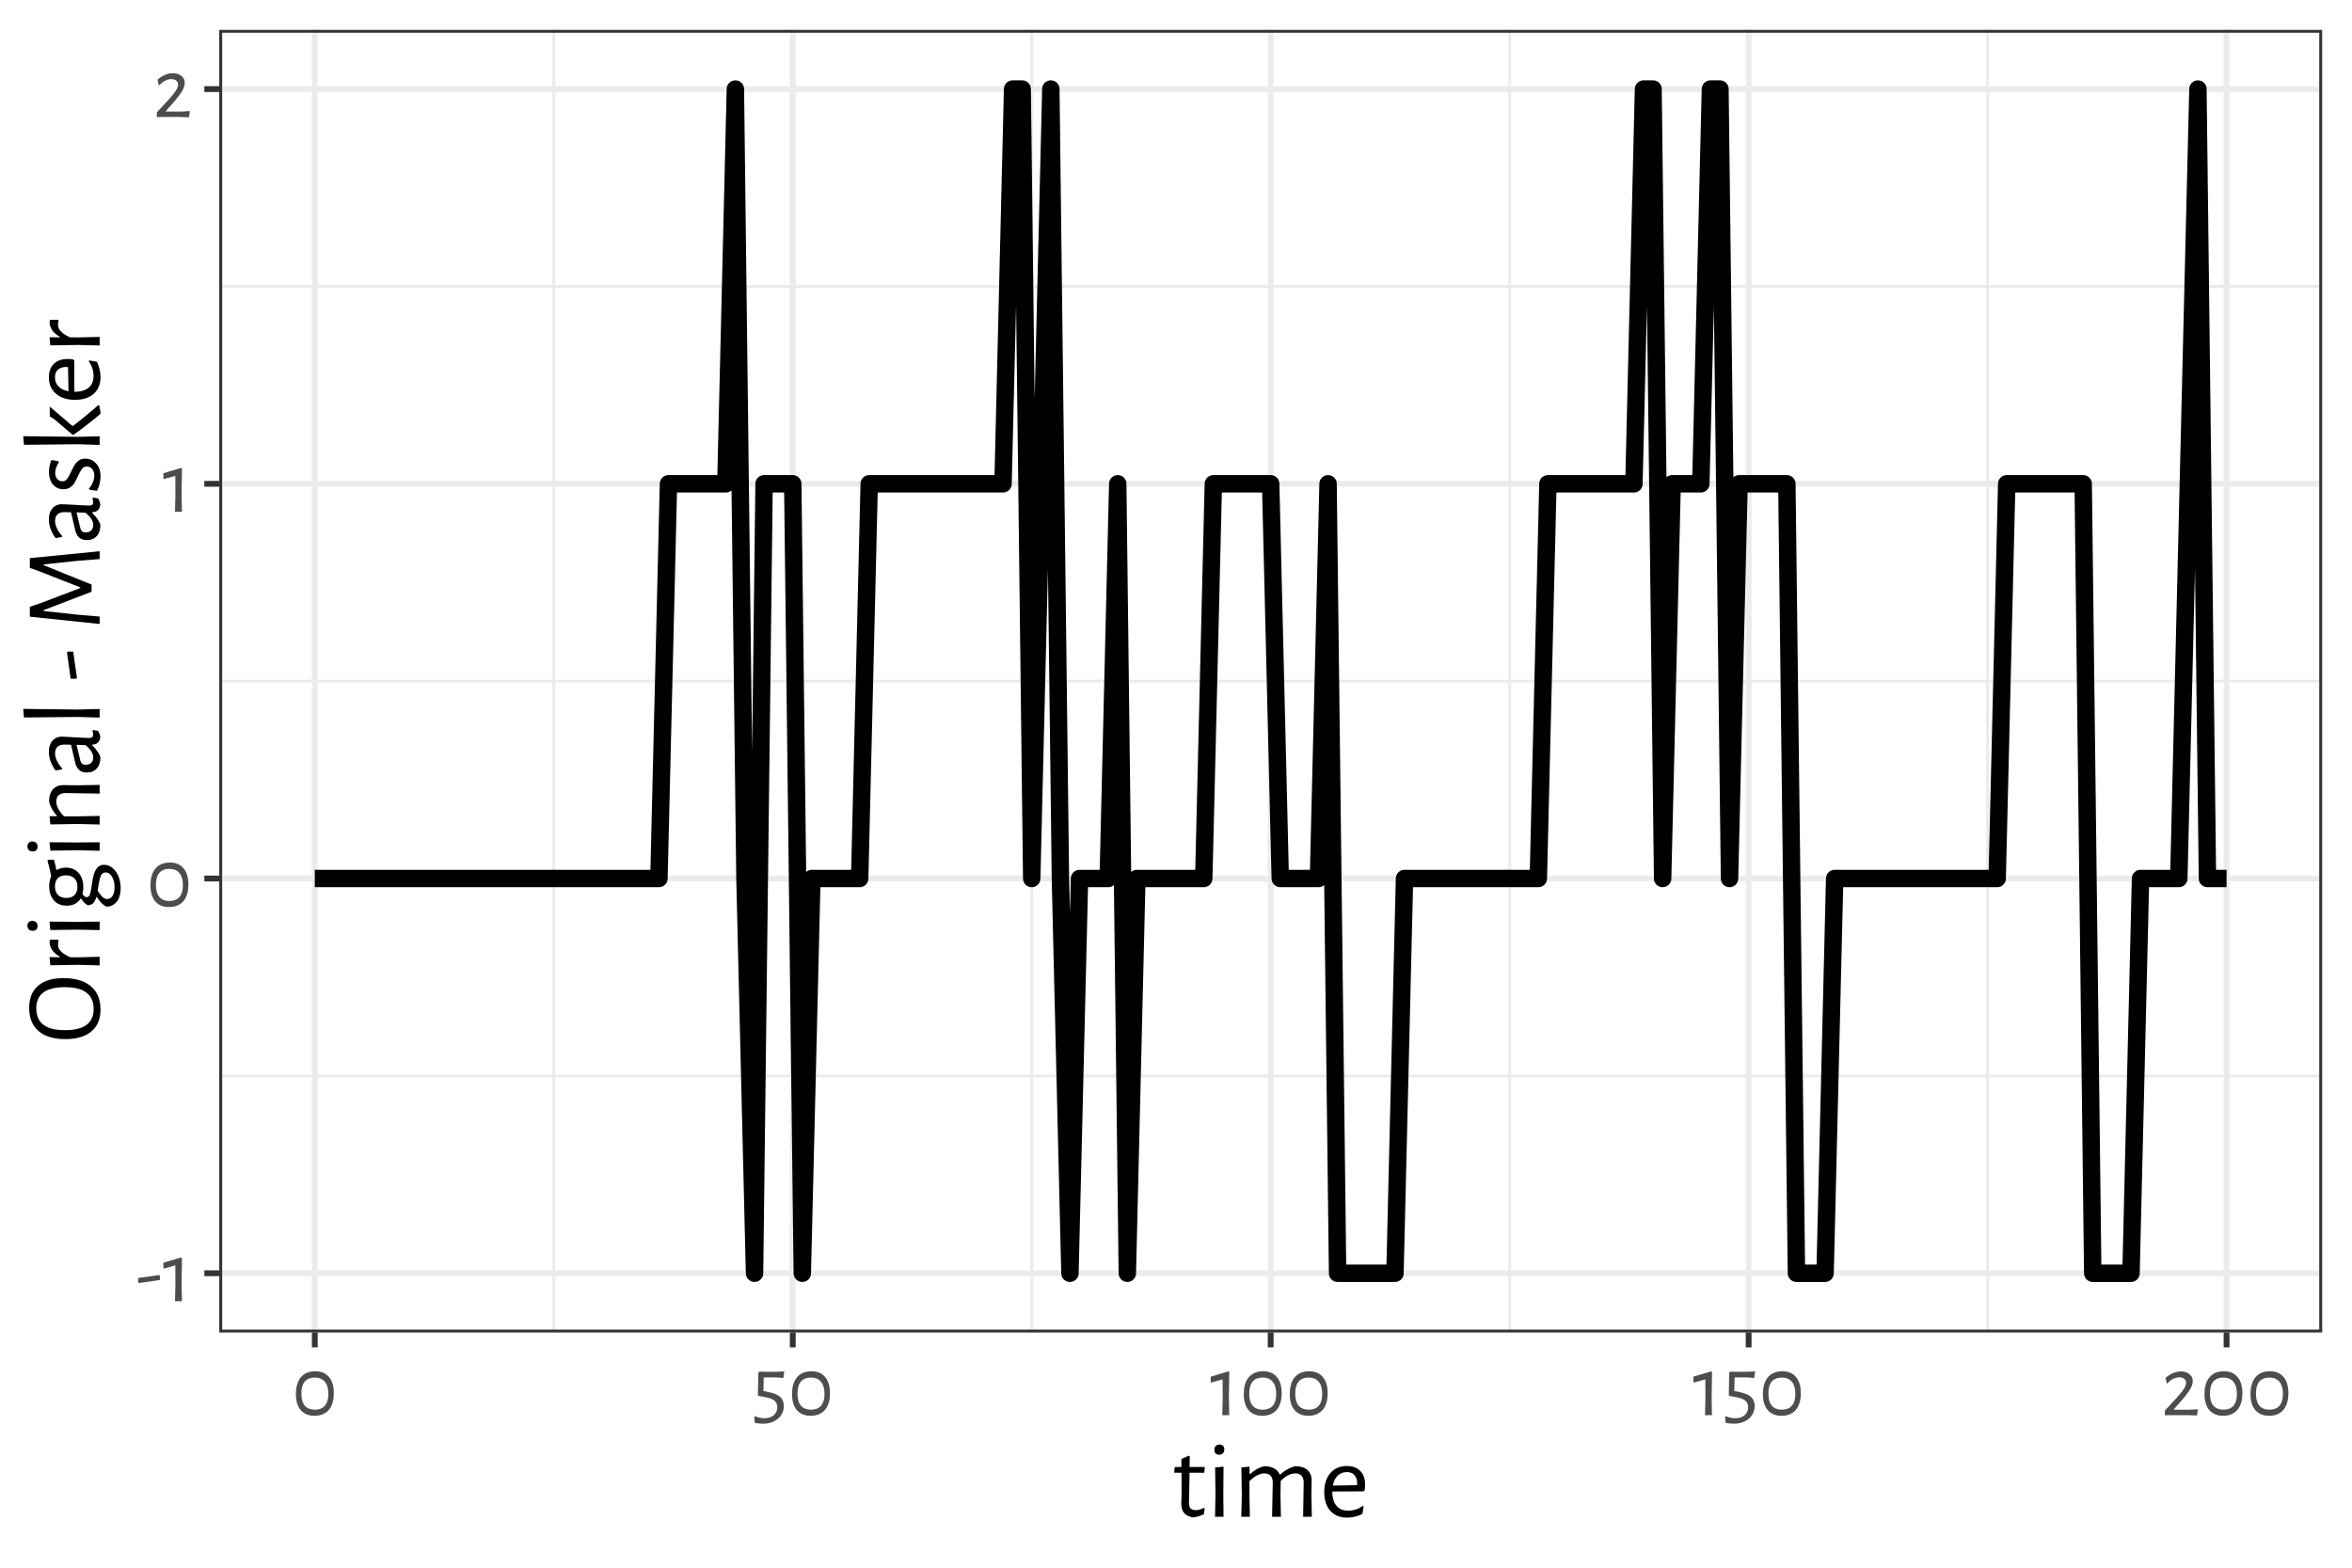 <?xml version='1.0' encoding='UTF-8' ?>
<svg xmlns='http://www.w3.org/2000/svg' xmlns:xlink='http://www.w3.org/1999/xlink' class='svglite' width='432.00pt' height='288.00pt' viewBox='0 0 432.00 288.00'>
<defs>
  <style type='text/css'><![CDATA[
    .svglite line, .svglite polyline, .svglite polygon, .svglite path, .svglite rect, .svglite circle {
      fill: none;
      stroke: #000000;
      stroke-linecap: round;
      stroke-linejoin: round;
      stroke-miterlimit: 10.00;
    }
    .svglite text {
      white-space: pre;
    }
  ]]></style>
</defs>
<rect width='100%' height='100%' style='stroke: none; fill: #FFFFFF;'/>
<defs>
  <clipPath id='cpMC4wMHw0MzIuMDB8MC4wMHwyODguMDA='>
    <rect x='0.00' y='0.00' width='432.00' height='288.00' />
  </clipPath>
</defs>
<g clip-path='url(#cpMC4wMHw0MzIuMDB8MC4wMHwyODguMDA=)'>
<rect x='0.00' y='0.00' width='432.00' height='288.00' style='stroke-width: 1.07; stroke: #FFFFFF; fill: #FFFFFF;' />
</g>
<defs>
  <clipPath id='cpNDAuMjd8NDI2LjUyfDUuNDh8MjQ0Ljc5'>
    <rect x='40.27' y='5.48' width='386.25' height='239.31' />
  </clipPath>
</defs>
<g clip-path='url(#cpNDAuMjd8NDI2LjUyfDUuNDh8MjQ0Ljc5)'>
<rect x='40.27' y='5.48' width='386.25' height='239.31' style='stroke-width: 1.07; stroke: none; fill: #FFFFFF;' />
<polyline points='40.27,197.65 426.52,197.65 ' style='stroke-width: 0.53; stroke: #EBEBEB; stroke-linecap: butt;' />
<polyline points='40.27,125.13 426.52,125.13 ' style='stroke-width: 0.53; stroke: #EBEBEB; stroke-linecap: butt;' />
<polyline points='40.27,52.62 426.52,52.62 ' style='stroke-width: 0.53; stroke: #EBEBEB; stroke-linecap: butt;' />
<polyline points='101.72,244.79 101.72,5.48 ' style='stroke-width: 0.53; stroke: #EBEBEB; stroke-linecap: butt;' />
<polyline points='189.50,244.79 189.50,5.48 ' style='stroke-width: 0.53; stroke: #EBEBEB; stroke-linecap: butt;' />
<polyline points='277.29,244.79 277.29,5.48 ' style='stroke-width: 0.53; stroke: #EBEBEB; stroke-linecap: butt;' />
<polyline points='365.07,244.79 365.07,5.48 ' style='stroke-width: 0.53; stroke: #EBEBEB; stroke-linecap: butt;' />
<polyline points='40.27,233.91 426.52,233.91 ' style='stroke-width: 1.07; stroke: #EBEBEB; stroke-linecap: butt;' />
<polyline points='40.27,161.39 426.52,161.39 ' style='stroke-width: 1.07; stroke: #EBEBEB; stroke-linecap: butt;' />
<polyline points='40.27,88.88 426.52,88.88 ' style='stroke-width: 1.07; stroke: #EBEBEB; stroke-linecap: butt;' />
<polyline points='40.27,16.36 426.52,16.36 ' style='stroke-width: 1.07; stroke: #EBEBEB; stroke-linecap: butt;' />
<polyline points='57.82,244.79 57.82,5.48 ' style='stroke-width: 1.07; stroke: #EBEBEB; stroke-linecap: butt;' />
<polyline points='145.61,244.79 145.61,5.48 ' style='stroke-width: 1.07; stroke: #EBEBEB; stroke-linecap: butt;' />
<polyline points='233.39,244.79 233.39,5.48 ' style='stroke-width: 1.07; stroke: #EBEBEB; stroke-linecap: butt;' />
<polyline points='321.18,244.79 321.18,5.48 ' style='stroke-width: 1.07; stroke: #EBEBEB; stroke-linecap: butt;' />
<polyline points='408.96,244.79 408.96,5.48 ' style='stroke-width: 1.07; stroke: #EBEBEB; stroke-linecap: butt;' />
<polyline points='57.82,161.39 59.58,161.39 61.34,161.39 63.09,161.39 64.85,161.39 66.60,161.39 68.36,161.39 70.11,161.39 71.87,161.39 73.62,161.39 75.38,161.39 77.14,161.39 78.89,161.39 80.65,161.39 82.40,161.39 84.16,161.39 85.91,161.39 87.67,161.39 89.43,161.39 91.18,161.39 92.94,161.39 94.69,161.39 96.45,161.39 98.20,161.39 99.96,161.39 101.72,161.39 103.47,161.39 105.23,161.39 106.98,161.39 108.74,161.39 110.49,161.39 112.25,161.39 114.01,161.39 115.76,161.39 117.52,161.39 119.27,161.39 121.03,161.39 122.78,88.88 124.54,88.88 126.30,88.88 128.05,88.88 129.81,88.88 131.56,88.88 133.32,88.88 135.07,16.36 136.83,161.39 138.59,233.91 140.34,88.88 142.10,88.88 143.85,88.88 145.61,88.88 147.36,233.91 149.12,161.39 150.88,161.39 152.63,161.39 154.39,161.39 156.14,161.39 157.90,161.39 159.65,88.88 161.41,88.88 163.17,88.88 164.92,88.88 166.68,88.88 168.43,88.88 170.19,88.88 171.94,88.88 173.70,88.88 175.46,88.88 177.21,88.88 178.97,88.88 180.72,88.88 182.48,88.88 184.23,88.88 185.99,16.36 187.75,16.36 189.50,161.39 191.26,88.88 193.01,16.36 194.77,161.39 196.52,233.91 198.28,161.39 200.04,161.39 201.79,161.39 203.55,161.39 205.30,88.88 207.06,233.91 208.81,161.39 210.57,161.39 212.33,161.39 214.08,161.39 215.84,161.39 217.59,161.39 219.35,161.39 221.10,161.39 222.86,88.88 224.62,88.88 226.37,88.88 228.13,88.88 229.88,88.88 231.64,88.88 233.39,88.88 235.15,161.39 236.91,161.39 238.66,161.39 240.42,161.39 242.17,161.39 243.93,88.88 245.68,233.91 247.44,233.91 249.19,233.91 250.95,233.91 252.71,233.91 254.46,233.91 256.22,233.91 257.97,161.39 259.73,161.39 261.48,161.39 263.24,161.39 265.00,161.39 266.75,161.39 268.51,161.39 270.26,161.39 272.02,161.39 273.77,161.39 275.53,161.39 277.29,161.39 279.04,161.39 280.80,161.39 282.55,161.39 284.31,88.88 286.06,88.88 287.82,88.88 289.58,88.88 291.33,88.88 293.09,88.88 294.84,88.88 296.60,88.88 298.35,88.88 300.11,88.88 301.87,16.36 303.62,16.36 305.38,161.39 307.13,88.88 308.89,88.88 310.64,88.88 312.40,88.88 314.16,16.36 315.91,16.36 317.67,161.39 319.42,88.88 321.18,88.88 322.93,88.88 324.69,88.88 326.45,88.88 328.20,88.88 329.96,233.91 331.71,233.91 333.47,233.91 335.22,233.91 336.98,161.39 338.74,161.39 340.49,161.39 342.25,161.39 344.00,161.39 345.76,161.39 347.51,161.39 349.27,161.39 351.03,161.39 352.78,161.39 354.54,161.39 356.29,161.39 358.05,161.39 359.80,161.39 361.56,161.39 363.32,161.39 365.07,161.39 366.83,161.39 368.58,88.88 370.34,88.88 372.09,88.88 373.85,88.88 375.61,88.88 377.36,88.88 379.12,88.88 380.87,88.88 382.63,88.88 384.38,233.91 386.14,233.91 387.90,233.91 389.65,233.91 391.41,233.91 393.16,161.39 394.92,161.39 396.67,161.39 398.43,161.39 400.19,161.39 401.94,88.88 403.70,16.36 405.45,161.39 407.21,161.39 408.96,161.39 ' style='stroke-width: 3.20; stroke-linecap: butt;' />
<rect x='40.27' y='5.48' width='386.25' height='239.31' style='stroke-width: 1.07; stroke: #333333;' />
</g>
<g clip-path='url(#cpMC4wMHw0MzIuMDB8MC4wMHwyODguMDA=)'>
<path d='M 29.37 234.35 L 29.37 235.15 L 25.51 235.71 L 25.38 235.58 L 25.38 234.78 L 29.26 234.24 L 29.37 234.35 Z' style='fill-rule: nonzero; fill: #4D4D4D; stroke-width: 0.75; stroke: none;' />
<path d='M 33.43 231.14 L 33.35 235.73 L 33.42 239.04 L 32.14 239.04 L 32.22 235.89 L 32.20 232.46 L 30.14 233.04 L 30.01 232.98 L 30.01 231.97 L 33.24 231.01 L 33.43 231.14 Z' style='fill-rule: nonzero; fill: #4D4D4D; stroke-width: 0.75; stroke: none;' />
<path d='M 31.21 158.46 L 31.21 158.46 L 31.52 158.47 L 31.82 158.50 L 32.11 158.55 L 32.38 158.63 L 32.64 158.72 L 32.88 158.84 L 33.11 158.97 L 33.32 159.13 L 33.52 159.31 L 33.70 159.51 L 33.70 159.51 L 33.87 159.73 L 34.03 159.97 L 34.16 160.22 L 34.28 160.49 L 34.38 160.78 L 34.46 161.08 L 34.52 161.41 L 34.56 161.75 L 34.59 162.11 L 34.60 162.49 L 34.60 162.49 L 34.59 162.88 L 34.56 163.25 L 34.52 163.60 L 34.45 163.93 L 34.37 164.25 L 34.27 164.55 L 34.14 164.83 L 34.01 165.09 L 33.85 165.33 L 33.67 165.56 L 33.67 165.56 L 33.48 165.77 L 33.27 165.95 L 33.05 166.11 L 32.81 166.25 L 32.55 166.37 L 32.28 166.46 L 32.00 166.54 L 31.69 166.59 L 31.38 166.62 L 31.05 166.63 L 31.05 166.63 L 30.73 166.62 L 30.42 166.59 L 30.13 166.54 L 29.86 166.47 L 29.60 166.37 L 29.35 166.26 L 29.12 166.12 L 28.91 165.97 L 28.71 165.79 L 28.52 165.59 L 28.52 165.59 L 28.35 165.38 L 28.20 165.14 L 28.07 164.89 L 27.96 164.62 L 27.86 164.34 L 27.78 164.03 L 27.72 163.71 L 27.67 163.38 L 27.65 163.02 L 27.64 162.65 L 27.64 162.65 L 27.65 162.26 L 27.68 161.88 L 27.72 161.52 L 27.79 161.19 L 27.87 160.87 L 27.97 160.56 L 28.09 160.28 L 28.23 160.02 L 28.39 159.77 L 28.57 159.55 L 28.57 159.55 L 28.76 159.34 L 28.97 159.15 L 29.19 158.99 L 29.44 158.85 L 29.69 158.73 L 29.96 158.63 L 30.25 158.56 L 30.55 158.50 L 30.87 158.47 L 31.21 158.46 ZM 31.10 159.63 L 31.10 159.63 L 30.86 159.63 L 30.63 159.65 L 30.42 159.69 L 30.22 159.74 L 30.03 159.81 L 29.85 159.89 L 29.68 159.99 L 29.53 160.10 L 29.39 160.22 L 29.26 160.36 L 29.26 160.36 L 29.14 160.52 L 29.04 160.68 L 28.95 160.87 L 28.87 161.07 L 28.80 161.28 L 28.74 161.50 L 28.70 161.74 L 28.67 162.00 L 28.65 162.27 L 28.65 162.55 L 28.65 162.55 L 28.65 162.84 L 28.67 163.11 L 28.70 163.37 L 28.75 163.62 L 28.80 163.85 L 28.87 164.06 L 28.95 164.26 L 29.05 164.45 L 29.15 164.62 L 29.27 164.78 L 29.27 164.78 L 29.40 164.92 L 29.54 165.04 L 29.70 165.15 L 29.87 165.25 L 30.04 165.33 L 30.23 165.40 L 30.43 165.45 L 30.65 165.48 L 30.87 165.51 L 31.11 165.51 L 31.11 165.51 L 31.35 165.51 L 31.57 165.48 L 31.79 165.45 L 31.99 165.40 L 32.18 165.33 L 32.36 165.25 L 32.52 165.16 L 32.68 165.05 L 32.82 164.93 L 32.95 164.79 L 32.95 164.79 L 33.07 164.64 L 33.18 164.47 L 33.28 164.29 L 33.36 164.09 L 33.43 163.89 L 33.49 163.66 L 33.53 163.43 L 33.57 163.18 L 33.58 162.91 L 33.59 162.63 L 33.59 162.63 L 33.58 162.34 L 33.57 162.07 L 33.53 161.81 L 33.49 161.56 L 33.43 161.33 L 33.36 161.11 L 33.28 160.91 L 33.18 160.72 L 33.07 160.55 L 32.95 160.39 L 32.95 160.39 L 32.82 160.25 L 32.68 160.12 L 32.52 160.00 L 32.35 159.90 L 32.18 159.82 L 31.98 159.75 L 31.78 159.69 L 31.56 159.66 L 31.34 159.63 L 31.10 159.63 Z' style='fill-rule: nonzero; fill: #4D4D4D; stroke-width: 0.75; stroke: none;' />
<path d='M 33.43 86.10 L 33.35 90.69 L 33.42 94.00 L 32.14 94.00 L 32.22 90.85 L 32.20 87.43 L 30.14 88.00 L 30.01 87.94 L 30.01 86.93 L 33.24 85.97 L 33.43 86.10 Z' style='fill-rule: nonzero; fill: #4D4D4D; stroke-width: 0.75; stroke: none;' />
<path d='M 31.74 13.45 L 31.74 13.45 L 31.92 13.46 L 32.11 13.47 L 32.28 13.50 L 32.45 13.53 L 32.61 13.58 L 32.76 13.63 L 32.91 13.70 L 33.05 13.77 L 33.18 13.85 L 33.30 13.95 L 33.30 13.95 L 33.42 14.05 L 33.53 14.15 L 33.62 14.27 L 33.70 14.38 L 33.77 14.51 L 33.83 14.64 L 33.87 14.78 L 33.90 14.92 L 33.92 15.07 L 33.93 15.23 L 33.93 15.23 L 33.92 15.36 L 33.91 15.49 L 33.89 15.63 L 33.86 15.77 L 33.82 15.91 L 33.77 16.05 L 33.71 16.20 L 33.64 16.36 L 33.56 16.51 L 33.48 16.67 L 33.48 16.67 L 33.38 16.83 L 33.28 17.00 L 33.16 17.17 L 33.04 17.35 L 32.90 17.54 L 32.75 17.74 L 32.59 17.94 L 32.42 18.15 L 32.25 18.37 L 32.06 18.59 L 30.44 20.43 L 30.47 20.49 L 33.43 20.49 L 34.78 20.40 L 34.87 20.48 L 34.70 21.55 L 33.06 21.49 L 29.48 21.49 L 28.89 21.52 L 28.81 21.45 L 28.81 20.65 L 31.03 18.24 L 31.03 18.24 L 31.20 18.05 L 31.36 17.87 L 31.51 17.69 L 31.65 17.52 L 31.78 17.36 L 31.90 17.21 L 32.01 17.06 L 32.12 16.92 L 32.21 16.78 L 32.30 16.65 L 32.30 16.65 L 32.37 16.53 L 32.44 16.40 L 32.50 16.28 L 32.55 16.17 L 32.60 16.05 L 32.63 15.94 L 32.66 15.84 L 32.68 15.73 L 32.69 15.63 L 32.70 15.53 L 32.70 15.53 L 32.69 15.45 L 32.68 15.37 L 32.67 15.29 L 32.64 15.21 L 32.62 15.14 L 32.58 15.07 L 32.54 15.01 L 32.49 14.94 L 32.44 14.89 L 32.38 14.83 L 32.38 14.83 L 32.31 14.77 L 32.24 14.73 L 32.16 14.68 L 32.08 14.64 L 31.99 14.61 L 31.90 14.59 L 31.80 14.57 L 31.70 14.55 L 31.59 14.54 L 31.48 14.54 L 31.48 14.54 L 31.36 14.54 L 31.25 14.55 L 31.13 14.57 L 31.02 14.59 L 30.90 14.61 L 30.79 14.64 L 30.67 14.68 L 30.56 14.73 L 30.44 14.77 L 30.33 14.83 L 30.33 14.83 L 30.22 14.89 L 30.11 14.95 L 30.00 15.02 L 29.89 15.10 L 29.79 15.17 L 29.69 15.26 L 29.59 15.34 L 29.49 15.43 L 29.40 15.53 L 29.30 15.63 L 29.14 15.63 L 28.94 14.65 L 28.94 14.65 L 29.06 14.54 L 29.19 14.43 L 29.32 14.33 L 29.45 14.24 L 29.58 14.15 L 29.72 14.06 L 29.86 13.98 L 30.00 13.91 L 30.14 13.84 L 30.28 13.77 L 30.28 13.77 L 30.42 13.71 L 30.57 13.66 L 30.71 13.61 L 30.86 13.57 L 31.00 13.53 L 31.15 13.50 L 31.30 13.48 L 31.44 13.47 L 31.59 13.46 L 31.74 13.45 Z' style='fill-rule: nonzero; fill: #4D4D4D; stroke-width: 0.75; stroke: none;' />
<polyline points='37.53,233.91 40.27,233.91 ' style='stroke-width: 1.07; stroke: #333333; stroke-linecap: butt;' />
<polyline points='37.53,161.39 40.27,161.39 ' style='stroke-width: 1.07; stroke: #333333; stroke-linecap: butt;' />
<polyline points='37.53,88.88 40.27,88.88 ' style='stroke-width: 1.07; stroke: #333333; stroke-linecap: butt;' />
<polyline points='37.53,16.36 40.27,16.36 ' style='stroke-width: 1.07; stroke: #333333; stroke-linecap: butt;' />
<polyline points='57.82,247.53 57.82,244.79 ' style='stroke-width: 1.07; stroke: #333333; stroke-linecap: butt;' />
<polyline points='145.61,247.53 145.61,244.79 ' style='stroke-width: 1.07; stroke: #333333; stroke-linecap: butt;' />
<polyline points='233.39,247.53 233.39,244.79 ' style='stroke-width: 1.07; stroke: #333333; stroke-linecap: butt;' />
<polyline points='321.18,247.53 321.18,244.79 ' style='stroke-width: 1.07; stroke: #333333; stroke-linecap: butt;' />
<polyline points='408.96,247.53 408.96,244.79 ' style='stroke-width: 1.07; stroke: #333333; stroke-linecap: butt;' />
<path d='M 57.92 251.91 L 57.92 251.91 L 58.24 251.92 L 58.54 251.96 L 58.82 252.01 L 59.09 252.08 L 59.35 252.18 L 59.59 252.29 L 59.82 252.43 L 60.03 252.59 L 60.23 252.77 L 60.42 252.97 L 60.42 252.97 L 60.59 253.19 L 60.74 253.42 L 60.87 253.67 L 60.99 253.94 L 61.09 254.23 L 61.17 254.54 L 61.23 254.86 L 61.28 255.21 L 61.30 255.57 L 61.31 255.94 L 61.31 255.94 L 61.30 256.33 L 61.27 256.70 L 61.23 257.05 L 61.16 257.39 L 61.08 257.70 L 60.98 258.00 L 60.86 258.28 L 60.72 258.55 L 60.56 258.79 L 60.38 259.02 L 60.38 259.02 L 60.19 259.22 L 59.98 259.40 L 59.76 259.56 L 59.52 259.70 L 59.26 259.82 L 58.99 259.92 L 58.71 259.99 L 58.41 260.05 L 58.09 260.08 L 57.76 260.09 L 57.76 260.09 L 57.44 260.08 L 57.14 260.05 L 56.85 260.00 L 56.57 259.92 L 56.31 259.83 L 56.07 259.71 L 55.84 259.58 L 55.62 259.42 L 55.42 259.25 L 55.23 259.05 L 55.23 259.05 L 55.06 258.83 L 54.91 258.60 L 54.78 258.35 L 54.67 258.08 L 54.57 257.79 L 54.49 257.49 L 54.43 257.17 L 54.39 256.83 L 54.36 256.48 L 54.35 256.10 L 54.35 256.10 L 54.36 255.71 L 54.39 255.34 L 54.44 254.98 L 54.50 254.64 L 54.58 254.32 L 54.69 254.02 L 54.81 253.74 L 54.95 253.47 L 55.10 253.23 L 55.28 253.00 L 55.28 253.00 L 55.47 252.79 L 55.68 252.61 L 55.91 252.45 L 56.15 252.30 L 56.40 252.18 L 56.68 252.09 L 56.96 252.01 L 57.27 251.96 L 57.59 251.92 L 57.92 251.91 ZM 57.81 253.08 L 57.81 253.08 L 57.57 253.09 L 57.34 253.11 L 57.13 253.15 L 56.93 253.20 L 56.74 253.26 L 56.56 253.35 L 56.40 253.44 L 56.24 253.55 L 56.10 253.68 L 55.97 253.82 L 55.97 253.82 L 55.85 253.97 L 55.75 254.14 L 55.66 254.32 L 55.58 254.52 L 55.51 254.73 L 55.46 254.96 L 55.41 255.20 L 55.38 255.46 L 55.37 255.72 L 55.36 256.01 L 55.36 256.01 L 55.37 256.30 L 55.38 256.57 L 55.42 256.83 L 55.46 257.07 L 55.52 257.30 L 55.58 257.52 L 55.67 257.72 L 55.76 257.90 L 55.87 258.08 L 55.98 258.23 L 55.98 258.23 L 56.11 258.37 L 56.26 258.50 L 56.41 258.61 L 56.58 258.70 L 56.76 258.78 L 56.95 258.85 L 57.15 258.90 L 57.36 258.94 L 57.59 258.96 L 57.82 258.97 L 57.82 258.97 L 58.06 258.96 L 58.29 258.94 L 58.50 258.90 L 58.70 258.85 L 58.89 258.79 L 59.07 258.71 L 59.24 258.62 L 59.39 258.51 L 59.53 258.39 L 59.66 258.25 L 59.66 258.25 L 59.79 258.09 L 59.89 257.93 L 59.99 257.75 L 60.07 257.55 L 60.14 257.34 L 60.20 257.12 L 60.25 256.88 L 60.28 256.63 L 60.30 256.37 L 60.30 256.09 L 60.30 256.09 L 60.30 255.80 L 60.28 255.52 L 60.25 255.26 L 60.20 255.02 L 60.14 254.78 L 60.07 254.57 L 59.99 254.37 L 59.89 254.18 L 59.79 254.01 L 59.66 253.85 L 59.66 253.85 L 59.53 253.70 L 59.39 253.57 L 59.23 253.46 L 59.07 253.36 L 58.89 253.27 L 58.70 253.20 L 58.49 253.15 L 58.28 253.11 L 58.05 253.09 L 57.81 253.08 Z' style='fill-rule: nonzero; fill: #4D4D4D; stroke-width: 0.75; stroke: none;' />
<path d='M 144.04 252.04 L 143.91 253.05 L 143.82 253.14 L 142.65 253.05 L 140.28 253.05 L 140.22 255.54 L 141.22 255.75 L 141.22 255.75 L 141.51 255.82 L 141.79 255.89 L 142.04 255.97 L 142.28 256.05 L 142.50 256.14 L 142.70 256.24 L 142.88 256.34 L 143.05 256.45 L 143.20 256.56 L 143.34 256.68 L 143.34 256.68 L 143.46 256.81 L 143.56 256.94 L 143.65 257.08 L 143.74 257.23 L 143.80 257.38 L 143.86 257.55 L 143.90 257.72 L 143.94 257.90 L 143.95 258.09 L 143.96 258.28 L 143.96 258.28 L 143.96 258.47 L 143.94 258.66 L 143.92 258.84 L 143.88 259.01 L 143.84 259.18 L 143.78 259.35 L 143.72 259.52 L 143.64 259.67 L 143.56 259.83 L 143.46 259.98 L 143.46 259.98 L 143.36 260.12 L 143.26 260.26 L 143.14 260.39 L 143.02 260.51 L 142.88 260.63 L 142.74 260.74 L 142.60 260.85 L 142.44 260.95 L 142.28 261.04 L 142.10 261.13 L 142.10 261.13 L 141.93 261.21 L 141.75 261.28 L 141.56 261.34 L 141.38 261.40 L 141.18 261.44 L 140.98 261.48 L 140.78 261.51 L 140.57 261.53 L 140.36 261.54 L 140.14 261.54 L 140.14 261.54 L 140.00 261.54 L 139.86 261.54 L 139.72 261.53 L 139.57 261.52 L 139.42 261.50 L 139.27 261.49 L 139.12 261.47 L 138.96 261.44 L 138.80 261.42 L 138.63 261.38 L 138.54 260.26 L 138.65 260.15 L 138.65 260.15 L 138.83 260.23 L 139.01 260.29 L 139.18 260.35 L 139.36 260.40 L 139.53 260.44 L 139.71 260.48 L 139.88 260.50 L 140.05 260.52 L 140.22 260.53 L 140.39 260.54 L 140.39 260.54 L 140.61 260.53 L 140.81 260.51 L 141.01 260.49 L 141.19 260.45 L 141.37 260.40 L 141.54 260.34 L 141.70 260.26 L 141.85 260.18 L 141.99 260.08 L 142.12 259.98 L 142.12 259.98 L 142.24 259.86 L 142.35 259.73 L 142.45 259.60 L 142.53 259.46 L 142.60 259.32 L 142.66 259.16 L 142.70 259.01 L 142.74 258.84 L 142.75 258.67 L 142.76 258.49 L 142.76 258.49 L 142.76 258.35 L 142.74 258.21 L 142.72 258.08 L 142.68 257.96 L 142.64 257.84 L 142.58 257.73 L 142.52 257.62 L 142.44 257.52 L 142.36 257.43 L 142.26 257.34 L 142.26 257.34 L 142.16 257.25 L 142.05 257.17 L 141.92 257.10 L 141.78 257.03 L 141.63 256.96 L 141.46 256.90 L 141.29 256.84 L 141.10 256.79 L 140.90 256.74 L 140.68 256.70 L 139.32 256.44 L 139.21 256.33 L 139.29 252.15 L 139.50 251.98 L 140.34 252.01 L 142.50 252.01 L 143.98 251.94 L 144.04 252.04 Z' style='fill-rule: nonzero; fill: #4D4D4D; stroke-width: 0.75; stroke: none;' />
<path d='M 149.05 251.91 L 149.05 251.91 L 149.36 251.92 L 149.67 251.96 L 149.95 252.01 L 150.22 252.08 L 150.48 252.18 L 150.72 252.29 L 150.95 252.43 L 151.16 252.59 L 151.36 252.77 L 151.54 252.97 L 151.54 252.97 L 151.71 253.19 L 151.87 253.42 L 152.00 253.67 L 152.12 253.94 L 152.22 254.23 L 152.30 254.54 L 152.36 254.86 L 152.40 255.21 L 152.43 255.57 L 152.44 255.94 L 152.44 255.94 L 152.43 256.33 L 152.40 256.70 L 152.36 257.05 L 152.29 257.39 L 152.21 257.70 L 152.11 258.00 L 151.99 258.28 L 151.85 258.55 L 151.69 258.79 L 151.51 259.02 L 151.51 259.02 L 151.32 259.22 L 151.11 259.40 L 150.89 259.56 L 150.65 259.70 L 150.39 259.82 L 150.12 259.92 L 149.84 259.99 L 149.54 260.05 L 149.22 260.08 L 148.89 260.09 L 148.89 260.09 L 148.57 260.08 L 148.27 260.05 L 147.98 260.00 L 147.70 259.92 L 147.44 259.83 L 147.20 259.71 L 146.96 259.58 L 146.75 259.42 L 146.55 259.25 L 146.36 259.05 L 146.36 259.05 L 146.19 258.83 L 146.04 258.60 L 145.91 258.35 L 145.80 258.08 L 145.70 257.79 L 145.62 257.49 L 145.56 257.17 L 145.52 256.83 L 145.49 256.48 L 145.48 256.10 L 145.48 256.10 L 145.49 255.71 L 145.52 255.34 L 145.56 254.98 L 145.63 254.64 L 145.71 254.32 L 145.81 254.02 L 145.94 253.74 L 146.07 253.47 L 146.23 253.23 L 146.41 253.00 L 146.41 253.00 L 146.60 252.79 L 146.81 252.61 L 147.04 252.45 L 147.28 252.30 L 147.53 252.18 L 147.80 252.09 L 148.09 252.01 L 148.40 251.96 L 148.71 251.92 L 149.05 251.91 ZM 148.94 253.08 L 148.94 253.08 L 148.70 253.09 L 148.47 253.11 L 148.26 253.15 L 148.06 253.20 L 147.87 253.26 L 147.69 253.35 L 147.52 253.44 L 147.37 253.55 L 147.23 253.68 L 147.10 253.82 L 147.10 253.82 L 146.98 253.97 L 146.88 254.14 L 146.79 254.32 L 146.71 254.52 L 146.64 254.73 L 146.59 254.96 L 146.54 255.20 L 146.51 255.46 L 146.49 255.72 L 146.49 256.01 L 146.49 256.01 L 146.49 256.30 L 146.51 256.57 L 146.54 256.83 L 146.59 257.07 L 146.64 257.30 L 146.71 257.52 L 146.79 257.72 L 146.89 257.90 L 146.99 258.08 L 147.11 258.23 L 147.11 258.23 L 147.24 258.37 L 147.39 258.50 L 147.54 258.61 L 147.71 258.70 L 147.88 258.78 L 148.07 258.85 L 148.28 258.90 L 148.49 258.94 L 148.72 258.96 L 148.95 258.97 L 148.95 258.97 L 149.19 258.96 L 149.42 258.94 L 149.63 258.90 L 149.83 258.85 L 150.02 258.79 L 150.20 258.71 L 150.36 258.62 L 150.52 258.51 L 150.66 258.39 L 150.79 258.25 L 150.79 258.25 L 150.91 258.09 L 151.02 257.93 L 151.12 257.75 L 151.20 257.55 L 151.27 257.34 L 151.33 257.12 L 151.38 256.88 L 151.41 256.63 L 151.43 256.37 L 151.43 256.09 L 151.43 256.09 L 151.43 255.80 L 151.41 255.52 L 151.38 255.26 L 151.33 255.02 L 151.27 254.78 L 151.20 254.57 L 151.12 254.37 L 151.02 254.18 L 150.91 254.01 L 150.79 253.85 L 150.79 253.85 L 150.66 253.70 L 150.52 253.57 L 150.36 253.46 L 150.20 253.36 L 150.02 253.27 L 149.82 253.20 L 149.62 253.15 L 149.41 253.11 L 149.18 253.09 L 148.94 253.08 Z' style='fill-rule: nonzero; fill: #4D4D4D; stroke-width: 0.75; stroke: none;' />
<path d='M 225.79 252.07 L 225.71 256.66 L 225.78 259.98 L 224.50 259.98 L 224.58 256.82 L 224.56 253.40 L 222.50 253.98 L 222.37 253.91 L 222.37 252.90 L 225.60 251.94 L 225.79 252.07 Z' style='fill-rule: nonzero; fill: #4D4D4D; stroke-width: 0.75; stroke: none;' />
<path d='M 232.02 251.91 L 232.02 251.91 L 232.33 251.92 L 232.63 251.96 L 232.92 252.01 L 233.19 252.08 L 233.45 252.18 L 233.69 252.29 L 233.92 252.43 L 234.13 252.59 L 234.33 252.77 L 234.51 252.97 L 234.51 252.97 L 234.68 253.19 L 234.84 253.42 L 234.97 253.67 L 235.09 253.94 L 235.19 254.23 L 235.27 254.54 L 235.33 254.86 L 235.37 255.21 L 235.40 255.57 L 235.41 255.94 L 235.41 255.94 L 235.40 256.33 L 235.37 256.70 L 235.33 257.05 L 235.26 257.39 L 235.18 257.70 L 235.08 258.00 L 234.95 258.28 L 234.82 258.55 L 234.66 258.79 L 234.48 259.02 L 234.48 259.02 L 234.29 259.22 L 234.08 259.40 L 233.86 259.56 L 233.62 259.70 L 233.36 259.82 L 233.09 259.92 L 232.81 259.99 L 232.51 260.05 L 232.19 260.08 L 231.86 260.09 L 231.86 260.09 L 231.54 260.08 L 231.23 260.05 L 230.94 260.00 L 230.67 259.92 L 230.41 259.83 L 230.16 259.71 L 229.93 259.58 L 229.72 259.42 L 229.52 259.25 L 229.33 259.05 L 229.33 259.05 L 229.16 258.83 L 229.01 258.60 L 228.88 258.35 L 228.77 258.08 L 228.67 257.79 L 228.59 257.49 L 228.53 257.17 L 228.48 256.83 L 228.46 256.48 L 228.45 256.10 L 228.45 256.10 L 228.46 255.71 L 228.49 255.34 L 228.53 254.98 L 228.60 254.64 L 228.68 254.32 L 228.78 254.02 L 228.90 253.74 L 229.04 253.47 L 229.20 253.23 L 229.38 253.00 L 229.38 253.00 L 229.57 252.79 L 229.78 252.61 L 230.00 252.45 L 230.25 252.30 L 230.50 252.18 L 230.77 252.09 L 231.06 252.01 L 231.36 251.96 L 231.68 251.92 L 232.02 251.91 ZM 231.91 253.08 L 231.91 253.08 L 231.67 253.09 L 231.44 253.11 L 231.23 253.15 L 231.03 253.20 L 230.84 253.26 L 230.66 253.35 L 230.49 253.44 L 230.34 253.55 L 230.20 253.68 L 230.07 253.82 L 230.07 253.82 L 229.95 253.97 L 229.85 254.14 L 229.76 254.32 L 229.68 254.52 L 229.61 254.73 L 229.55 254.96 L 229.51 255.20 L 229.48 255.46 L 229.46 255.72 L 229.46 256.01 L 229.46 256.01 L 229.46 256.30 L 229.48 256.57 L 229.51 256.83 L 229.56 257.07 L 229.61 257.30 L 229.68 257.52 L 229.76 257.72 L 229.86 257.90 L 229.96 258.08 L 230.08 258.23 L 230.08 258.23 L 230.21 258.37 L 230.35 258.50 L 230.51 258.61 L 230.68 258.70 L 230.85 258.78 L 231.04 258.85 L 231.25 258.90 L 231.46 258.94 L 231.68 258.96 L 231.92 258.97 L 231.92 258.97 L 232.16 258.96 L 232.38 258.94 L 232.60 258.90 L 232.80 258.85 L 232.99 258.79 L 233.17 258.71 L 233.33 258.62 L 233.49 258.51 L 233.63 258.39 L 233.76 258.25 L 233.76 258.25 L 233.88 258.09 L 233.99 257.93 L 234.09 257.75 L 234.17 257.55 L 234.24 257.34 L 234.30 257.12 L 234.34 256.88 L 234.38 256.63 L 234.40 256.37 L 234.40 256.09 L 234.40 256.09 L 234.40 255.80 L 234.38 255.52 L 234.34 255.26 L 234.30 255.02 L 234.24 254.78 L 234.17 254.57 L 234.09 254.37 L 233.99 254.18 L 233.88 254.01 L 233.76 253.85 L 233.76 253.85 L 233.63 253.70 L 233.49 253.57 L 233.33 253.46 L 233.17 253.36 L 232.99 253.27 L 232.79 253.20 L 232.59 253.15 L 232.37 253.11 L 232.15 253.09 L 231.91 253.08 Z' style='fill-rule: nonzero; fill: #4D4D4D; stroke-width: 0.75; stroke: none;' />
<path d='M 240.47 251.91 L 240.47 251.91 L 240.78 251.92 L 241.08 251.96 L 241.37 252.01 L 241.64 252.08 L 241.90 252.18 L 242.14 252.29 L 242.37 252.43 L 242.58 252.59 L 242.78 252.77 L 242.96 252.97 L 242.96 252.97 L 243.13 253.19 L 243.28 253.42 L 243.42 253.67 L 243.54 253.94 L 243.63 254.23 L 243.71 254.54 L 243.78 254.86 L 243.82 255.21 L 243.85 255.57 L 243.86 255.94 L 243.86 255.94 L 243.85 256.33 L 243.82 256.70 L 243.77 257.05 L 243.71 257.39 L 243.63 257.70 L 243.52 258.00 L 243.40 258.28 L 243.26 258.55 L 243.11 258.79 L 242.93 259.02 L 242.93 259.02 L 242.74 259.22 L 242.53 259.40 L 242.30 259.56 L 242.06 259.70 L 241.81 259.82 L 241.54 259.92 L 241.25 259.99 L 240.95 260.05 L 240.64 260.08 L 240.31 260.09 L 240.31 260.09 L 239.99 260.08 L 239.68 260.05 L 239.39 260.00 L 239.12 259.92 L 238.86 259.83 L 238.61 259.71 L 238.38 259.58 L 238.17 259.42 L 237.96 259.25 L 237.78 259.05 L 237.78 259.05 L 237.61 258.83 L 237.46 258.60 L 237.33 258.35 L 237.21 258.08 L 237.12 257.79 L 237.04 257.49 L 236.98 257.17 L 236.93 256.83 L 236.91 256.48 L 236.90 256.10 L 236.90 256.10 L 236.91 255.71 L 236.93 255.34 L 236.98 254.98 L 237.05 254.64 L 237.13 254.32 L 237.23 254.02 L 237.35 253.74 L 237.49 253.47 L 237.65 253.23 L 237.83 253.00 L 237.83 253.00 L 238.02 252.79 L 238.23 252.61 L 238.45 252.45 L 238.69 252.30 L 238.95 252.18 L 239.22 252.09 L 239.51 252.01 L 239.81 251.96 L 240.13 251.92 L 240.47 251.91 ZM 240.35 253.08 L 240.35 253.08 L 240.12 253.09 L 239.89 253.11 L 239.68 253.15 L 239.48 253.20 L 239.29 253.26 L 239.11 253.35 L 238.94 253.44 L 238.79 253.55 L 238.64 253.68 L 238.51 253.82 L 238.51 253.82 L 238.40 253.97 L 238.29 254.14 L 238.20 254.32 L 238.12 254.52 L 238.06 254.73 L 238.00 254.96 L 237.96 255.20 L 237.93 255.46 L 237.91 255.72 L 237.91 256.01 L 237.91 256.01 L 237.91 256.30 L 237.93 256.57 L 237.96 256.83 L 238.01 257.07 L 238.06 257.30 L 238.13 257.52 L 238.21 257.72 L 238.30 257.90 L 238.41 258.08 L 238.53 258.23 L 238.53 258.23 L 238.66 258.37 L 238.80 258.50 L 238.96 258.61 L 239.12 258.70 L 239.30 258.78 L 239.49 258.85 L 239.69 258.90 L 239.91 258.94 L 240.13 258.96 L 240.37 258.97 L 240.37 258.97 L 240.61 258.96 L 240.83 258.94 L 241.05 258.90 L 241.25 258.85 L 241.44 258.79 L 241.62 258.71 L 241.78 258.62 L 241.94 258.51 L 242.08 258.39 L 242.21 258.25 L 242.21 258.25 L 242.33 258.09 L 242.44 257.93 L 242.54 257.75 L 242.62 257.55 L 242.69 257.34 L 242.75 257.12 L 242.79 256.88 L 242.82 256.63 L 242.84 256.37 L 242.85 256.09 L 242.85 256.09 L 242.84 255.80 L 242.82 255.52 L 242.79 255.26 L 242.75 255.02 L 242.69 254.78 L 242.62 254.57 L 242.54 254.37 L 242.44 254.18 L 242.33 254.01 L 242.21 253.85 L 242.21 253.85 L 242.08 253.70 L 241.94 253.57 L 241.78 253.46 L 241.61 253.36 L 241.43 253.27 L 241.24 253.20 L 241.04 253.15 L 240.82 253.11 L 240.59 253.09 L 240.35 253.08 Z' style='fill-rule: nonzero; fill: #4D4D4D; stroke-width: 0.75; stroke: none;' />
<path d='M 314.46 252.07 L 314.38 256.66 L 314.44 259.98 L 313.16 259.98 L 313.24 256.82 L 313.23 253.40 L 311.16 253.98 L 311.03 253.91 L 311.03 252.90 L 314.27 251.94 L 314.46 252.07 Z' style='fill-rule: nonzero; fill: #4D4D4D; stroke-width: 0.75; stroke: none;' />
<path d='M 322.36 252.04 L 322.23 253.05 L 322.14 253.14 L 320.97 253.05 L 318.60 253.05 L 318.54 255.54 L 319.55 255.75 L 319.55 255.75 L 319.84 255.82 L 320.11 255.89 L 320.36 255.97 L 320.60 256.05 L 320.82 256.14 L 321.02 256.24 L 321.21 256.34 L 321.37 256.45 L 321.53 256.56 L 321.66 256.68 L 321.66 256.68 L 321.78 256.81 L 321.88 256.94 L 321.98 257.08 L 322.06 257.23 L 322.13 257.38 L 322.18 257.55 L 322.23 257.72 L 322.26 257.90 L 322.28 258.09 L 322.28 258.28 L 322.28 258.28 L 322.28 258.47 L 322.26 258.66 L 322.24 258.84 L 322.20 259.01 L 322.16 259.18 L 322.10 259.35 L 322.04 259.52 L 321.97 259.67 L 321.88 259.83 L 321.79 259.98 L 321.79 259.98 L 321.69 260.12 L 321.58 260.26 L 321.46 260.39 L 321.34 260.51 L 321.21 260.63 L 321.07 260.74 L 320.92 260.85 L 320.76 260.95 L 320.60 261.04 L 320.43 261.13 L 320.43 261.13 L 320.25 261.21 L 320.07 261.28 L 319.89 261.34 L 319.70 261.40 L 319.50 261.44 L 319.30 261.48 L 319.10 261.51 L 318.89 261.53 L 318.68 261.54 L 318.46 261.54 L 318.46 261.54 L 318.32 261.54 L 318.18 261.54 L 318.04 261.53 L 317.90 261.52 L 317.75 261.50 L 317.59 261.49 L 317.44 261.47 L 317.28 261.44 L 317.12 261.42 L 316.95 261.38 L 316.86 260.26 L 316.97 260.15 L 316.97 260.15 L 317.15 260.23 L 317.33 260.29 L 317.50 260.35 L 317.68 260.40 L 317.85 260.44 L 318.03 260.48 L 318.20 260.50 L 318.37 260.52 L 318.54 260.53 L 318.71 260.54 L 318.71 260.54 L 318.93 260.53 L 319.13 260.51 L 319.33 260.49 L 319.51 260.45 L 319.69 260.40 L 319.86 260.34 L 320.02 260.26 L 320.17 260.18 L 320.31 260.08 L 320.44 259.98 L 320.44 259.98 L 320.56 259.86 L 320.67 259.73 L 320.77 259.60 L 320.85 259.46 L 320.92 259.32 L 320.98 259.16 L 321.02 259.01 L 321.06 258.84 L 321.08 258.67 L 321.08 258.49 L 321.08 258.49 L 321.08 258.35 L 321.06 258.21 L 321.04 258.08 L 321.00 257.96 L 320.96 257.84 L 320.90 257.73 L 320.84 257.62 L 320.77 257.52 L 320.68 257.43 L 320.59 257.34 L 320.59 257.34 L 320.48 257.25 L 320.37 257.17 L 320.24 257.10 L 320.10 257.03 L 319.95 256.96 L 319.79 256.90 L 319.61 256.84 L 319.42 256.79 L 319.22 256.74 L 319.00 256.70 L 317.64 256.44 L 317.53 256.33 L 317.61 252.15 L 317.82 251.98 L 318.67 252.01 L 320.83 252.01 L 322.30 251.94 L 322.36 252.04 Z' style='fill-rule: nonzero; fill: #4D4D4D; stroke-width: 0.75; stroke: none;' />
<path d='M 327.37 251.91 L 327.37 251.91 L 327.69 251.92 L 327.99 251.96 L 328.27 252.01 L 328.55 252.08 L 328.80 252.18 L 329.04 252.29 L 329.27 252.43 L 329.49 252.59 L 329.68 252.77 L 329.87 252.97 L 329.87 252.97 L 330.04 253.19 L 330.19 253.42 L 330.32 253.67 L 330.44 253.94 L 330.54 254.23 L 330.62 254.54 L 330.68 254.86 L 330.73 255.21 L 330.75 255.57 L 330.76 255.94 L 330.76 255.94 L 330.75 256.33 L 330.73 256.70 L 330.68 257.05 L 330.61 257.39 L 330.53 257.70 L 330.43 258.00 L 330.31 258.28 L 330.17 258.55 L 330.01 258.79 L 329.83 259.02 L 329.83 259.02 L 329.64 259.22 L 329.43 259.40 L 329.21 259.56 L 328.97 259.70 L 328.71 259.82 L 328.44 259.92 L 328.16 259.99 L 327.86 260.05 L 327.54 260.08 L 327.21 260.09 L 327.21 260.09 L 326.89 260.08 L 326.59 260.05 L 326.30 260.00 L 326.02 259.92 L 325.76 259.83 L 325.52 259.71 L 325.29 259.58 L 325.07 259.42 L 324.87 259.25 L 324.68 259.05 L 324.68 259.05 L 324.52 258.83 L 324.37 258.60 L 324.23 258.35 L 324.12 258.08 L 324.02 257.79 L 323.94 257.49 L 323.88 257.17 L 323.84 256.83 L 323.81 256.48 L 323.80 256.10 L 323.80 256.10 L 323.81 255.71 L 323.84 255.34 L 323.89 254.98 L 323.95 254.64 L 324.03 254.32 L 324.14 254.02 L 324.26 253.74 L 324.40 253.47 L 324.55 253.23 L 324.73 253.00 L 324.73 253.00 L 324.92 252.79 L 325.13 252.61 L 325.36 252.45 L 325.60 252.30 L 325.85 252.18 L 326.13 252.09 L 326.41 252.01 L 326.72 251.96 L 327.04 251.92 L 327.37 251.91 ZM 327.26 253.08 L 327.26 253.08 L 327.02 253.09 L 326.80 253.11 L 326.58 253.15 L 326.38 253.20 L 326.19 253.26 L 326.01 253.35 L 325.85 253.44 L 325.69 253.55 L 325.55 253.68 L 325.42 253.82 L 325.42 253.82 L 325.30 253.97 L 325.20 254.14 L 325.11 254.32 L 325.03 254.52 L 324.96 254.73 L 324.91 254.96 L 324.87 255.20 L 324.83 255.46 L 324.82 255.72 L 324.81 256.01 L 324.81 256.01 L 324.82 256.30 L 324.84 256.57 L 324.87 256.83 L 324.91 257.07 L 324.97 257.30 L 325.04 257.52 L 325.12 257.72 L 325.21 257.90 L 325.32 258.08 L 325.43 258.23 L 325.43 258.23 L 325.57 258.37 L 325.71 258.50 L 325.86 258.61 L 326.03 258.70 L 326.21 258.78 L 326.40 258.85 L 326.60 258.90 L 326.81 258.94 L 327.04 258.96 L 327.27 258.97 L 327.27 258.97 L 327.51 258.96 L 327.74 258.94 L 327.95 258.90 L 328.15 258.85 L 328.34 258.79 L 328.52 258.71 L 328.69 258.62 L 328.84 258.51 L 328.98 258.39 L 329.11 258.25 L 329.11 258.25 L 329.24 258.09 L 329.34 257.93 L 329.44 257.75 L 329.52 257.55 L 329.59 257.34 L 329.65 257.12 L 329.70 256.88 L 329.73 256.63 L 329.75 256.37 L 329.75 256.09 L 329.75 256.09 L 329.75 255.80 L 329.73 255.52 L 329.70 255.26 L 329.65 255.02 L 329.59 254.78 L 329.52 254.57 L 329.44 254.37 L 329.34 254.18 L 329.24 254.01 L 329.11 253.85 L 329.11 253.85 L 328.98 253.70 L 328.84 253.57 L 328.69 253.46 L 328.52 253.36 L 328.34 253.27 L 328.15 253.20 L 327.94 253.15 L 327.73 253.11 L 327.50 253.09 L 327.26 253.08 Z' style='fill-rule: nonzero; fill: #4D4D4D; stroke-width: 0.75; stroke: none;' />
<path d='M 400.56 251.94 L 400.56 251.94 L 400.74 251.95 L 400.93 251.96 L 401.10 251.99 L 401.27 252.02 L 401.43 252.07 L 401.58 252.12 L 401.73 252.19 L 401.87 252.26 L 402.00 252.35 L 402.12 252.44 L 402.12 252.44 L 402.24 252.54 L 402.35 252.65 L 402.44 252.76 L 402.52 252.88 L 402.59 253.00 L 402.65 253.13 L 402.69 253.27 L 402.72 253.41 L 402.74 253.56 L 402.75 253.72 L 402.75 253.72 L 402.74 253.85 L 402.73 253.98 L 402.71 254.12 L 402.68 254.26 L 402.64 254.40 L 402.59 254.55 L 402.53 254.70 L 402.46 254.85 L 402.38 255.00 L 402.30 255.16 L 402.30 255.16 L 402.20 255.32 L 402.10 255.49 L 401.98 255.66 L 401.86 255.84 L 401.72 256.03 L 401.57 256.23 L 401.41 256.43 L 401.24 256.64 L 401.07 256.86 L 400.88 257.08 L 399.26 258.92 L 399.29 258.98 L 402.25 258.98 L 403.60 258.89 L 403.69 258.97 L 403.52 260.04 L 401.88 259.98 L 398.30 259.98 L 397.71 260.01 L 397.63 259.94 L 397.63 259.14 L 399.85 256.73 L 399.85 256.73 L 400.02 256.54 L 400.18 256.36 L 400.33 256.18 L 400.47 256.01 L 400.60 255.85 L 400.72 255.70 L 400.83 255.55 L 400.94 255.41 L 401.03 255.27 L 401.12 255.14 L 401.12 255.14 L 401.19 255.02 L 401.26 254.90 L 401.32 254.78 L 401.37 254.66 L 401.42 254.54 L 401.45 254.43 L 401.48 254.33 L 401.50 254.22 L 401.51 254.12 L 401.52 254.02 L 401.52 254.02 L 401.51 253.94 L 401.50 253.86 L 401.49 253.78 L 401.46 253.70 L 401.44 253.63 L 401.40 253.56 L 401.36 253.50 L 401.31 253.44 L 401.26 253.38 L 401.20 253.32 L 401.20 253.32 L 401.13 253.27 L 401.06 253.22 L 400.98 253.17 L 400.90 253.14 L 400.81 253.10 L 400.72 253.08 L 400.62 253.06 L 400.52 253.04 L 400.41 253.04 L 400.30 253.03 L 400.30 253.03 L 400.18 253.04 L 400.07 253.04 L 399.95 253.06 L 399.84 253.08 L 399.72 253.10 L 399.61 253.14 L 399.49 253.17 L 399.38 253.22 L 399.26 253.27 L 399.15 253.32 L 399.15 253.32 L 399.04 253.38 L 398.93 253.44 L 398.82 253.51 L 398.71 253.59 L 398.61 253.66 L 398.51 253.75 L 398.41 253.83 L 398.31 253.92 L 398.22 254.02 L 398.12 254.12 L 397.96 254.12 L 397.76 253.14 L 397.76 253.14 L 397.88 253.03 L 398.01 252.93 L 398.14 252.82 L 398.27 252.73 L 398.40 252.64 L 398.54 252.55 L 398.68 252.47 L 398.82 252.40 L 398.96 252.33 L 399.10 252.26 L 399.10 252.26 L 399.24 252.20 L 399.39 252.15 L 399.53 252.10 L 399.68 252.06 L 399.82 252.02 L 399.97 252.00 L 400.12 251.97 L 400.26 251.96 L 400.41 251.95 L 400.56 251.94 Z' style='fill-rule: nonzero; fill: #4D4D4D; stroke-width: 0.75; stroke: none;' />
<path d='M 408.48 251.91 L 408.48 251.91 L 408.79 251.92 L 409.09 251.96 L 409.38 252.01 L 409.65 252.08 L 409.91 252.18 L 410.15 252.29 L 410.38 252.43 L 410.59 252.59 L 410.79 252.77 L 410.97 252.97 L 410.97 252.97 L 411.14 253.19 L 411.29 253.42 L 411.43 253.67 L 411.54 253.94 L 411.64 254.23 L 411.72 254.54 L 411.79 254.86 L 411.83 255.21 L 411.86 255.57 L 411.87 255.94 L 411.87 255.94 L 411.86 256.33 L 411.83 256.70 L 411.78 257.05 L 411.72 257.39 L 411.64 257.70 L 411.53 258.00 L 411.41 258.28 L 411.27 258.55 L 411.12 258.79 L 410.94 259.02 L 410.94 259.02 L 410.75 259.22 L 410.54 259.40 L 410.31 259.56 L 410.07 259.70 L 409.82 259.82 L 409.55 259.92 L 409.26 259.99 L 408.96 260.05 L 408.65 260.08 L 408.32 260.09 L 408.32 260.09 L 408.00 260.08 L 407.69 260.05 L 407.40 260.00 L 407.13 259.92 L 406.87 259.83 L 406.62 259.71 L 406.39 259.58 L 406.18 259.42 L 405.97 259.25 L 405.79 259.05 L 405.79 259.05 L 405.62 258.83 L 405.47 258.60 L 405.34 258.35 L 405.22 258.08 L 405.13 257.79 L 405.05 257.49 L 404.99 257.17 L 404.94 256.83 L 404.92 256.48 L 404.91 256.10 L 404.91 256.10 L 404.92 255.71 L 404.94 255.34 L 404.99 254.98 L 405.06 254.64 L 405.14 254.32 L 405.24 254.02 L 405.36 253.74 L 405.50 253.47 L 405.66 253.23 L 405.84 253.00 L 405.84 253.00 L 406.03 252.79 L 406.24 252.61 L 406.46 252.45 L 406.70 252.30 L 406.96 252.18 L 407.23 252.09 L 407.52 252.01 L 407.82 251.96 L 408.14 251.92 L 408.48 251.91 ZM 408.36 253.08 L 408.36 253.08 L 408.13 253.09 L 407.90 253.11 L 407.69 253.15 L 407.49 253.20 L 407.30 253.26 L 407.12 253.35 L 406.95 253.44 L 406.80 253.55 L 406.65 253.68 L 406.52 253.82 L 406.52 253.82 L 406.41 253.97 L 406.30 254.14 L 406.21 254.32 L 406.13 254.52 L 406.07 254.73 L 406.01 254.96 L 405.97 255.20 L 405.94 255.46 L 405.92 255.72 L 405.92 256.01 L 405.92 256.01 L 405.92 256.30 L 405.94 256.57 L 405.97 256.83 L 406.02 257.07 L 406.07 257.30 L 406.14 257.52 L 406.22 257.72 L 406.31 257.90 L 406.42 258.08 L 406.54 258.23 L 406.54 258.23 L 406.67 258.37 L 406.81 258.50 L 406.97 258.61 L 407.13 258.70 L 407.31 258.78 L 407.50 258.85 L 407.70 258.90 L 407.92 258.94 L 408.14 258.96 L 408.38 258.97 L 408.38 258.97 L 408.62 258.96 L 408.84 258.94 L 409.06 258.90 L 409.26 258.85 L 409.45 258.79 L 409.63 258.71 L 409.79 258.62 L 409.95 258.51 L 410.09 258.39 L 410.22 258.25 L 410.22 258.25 L 410.34 258.09 L 410.45 257.93 L 410.55 257.75 L 410.63 257.55 L 410.70 257.34 L 410.76 257.12 L 410.80 256.88 L 410.83 256.63 L 410.85 256.37 L 410.86 256.09 L 410.86 256.09 L 410.85 255.80 L 410.83 255.52 L 410.80 255.26 L 410.76 255.02 L 410.70 254.78 L 410.63 254.57 L 410.55 254.37 L 410.45 254.18 L 410.34 254.01 L 410.22 253.85 L 410.22 253.85 L 410.09 253.70 L 409.95 253.57 L 409.79 253.46 L 409.62 253.36 L 409.44 253.27 L 409.25 253.20 L 409.05 253.15 L 408.83 253.11 L 408.60 253.09 L 408.36 253.08 Z' style='fill-rule: nonzero; fill: #4D4D4D; stroke-width: 0.75; stroke: none;' />
<path d='M 416.92 251.91 L 416.92 251.91 L 417.24 251.92 L 417.54 251.96 L 417.83 252.01 L 418.10 252.08 L 418.36 252.18 L 418.60 252.29 L 418.83 252.43 L 419.04 252.59 L 419.24 252.77 L 419.42 252.97 L 419.42 252.97 L 419.59 253.19 L 419.74 253.42 L 419.88 253.67 L 419.99 253.94 L 420.09 254.23 L 420.17 254.54 L 420.23 254.86 L 420.28 255.21 L 420.31 255.57 L 420.32 255.94 L 420.32 255.94 L 420.31 256.33 L 420.28 256.70 L 420.23 257.05 L 420.17 257.39 L 420.08 257.70 L 419.98 258.00 L 419.86 258.28 L 419.72 258.55 L 419.56 258.79 L 419.39 259.02 L 419.39 259.02 L 419.19 259.22 L 418.99 259.40 L 418.76 259.56 L 418.52 259.70 L 418.27 259.82 L 418.00 259.92 L 417.71 259.99 L 417.41 260.05 L 417.10 260.08 L 416.76 260.09 L 416.76 260.09 L 416.44 260.08 L 416.14 260.05 L 415.85 260.00 L 415.58 259.92 L 415.32 259.83 L 415.07 259.71 L 414.84 259.58 L 414.62 259.42 L 414.42 259.25 L 414.24 259.05 L 414.24 259.05 L 414.07 258.83 L 413.92 258.60 L 413.79 258.35 L 413.67 258.08 L 413.58 257.79 L 413.50 257.49 L 413.43 257.17 L 413.39 256.83 L 413.36 256.48 L 413.36 256.10 L 413.36 256.10 L 413.36 255.71 L 413.39 255.34 L 413.44 254.98 L 413.50 254.64 L 413.59 254.32 L 413.69 254.02 L 413.81 253.74 L 413.95 253.47 L 414.11 253.23 L 414.28 253.00 L 414.28 253.00 L 414.48 252.79 L 414.69 252.61 L 414.91 252.45 L 415.15 252.30 L 415.41 252.18 L 415.68 252.09 L 415.97 252.01 L 416.27 251.96 L 416.59 251.92 L 416.92 251.91 ZM 416.81 253.08 L 416.81 253.08 L 416.57 253.09 L 416.35 253.11 L 416.14 253.15 L 415.93 253.20 L 415.74 253.26 L 415.57 253.35 L 415.40 253.44 L 415.24 253.55 L 415.10 253.68 L 414.97 253.82 L 414.97 253.82 L 414.86 253.97 L 414.75 254.14 L 414.66 254.32 L 414.58 254.52 L 414.52 254.73 L 414.46 254.96 L 414.42 255.20 L 414.39 255.46 L 414.37 255.72 L 414.36 256.01 L 414.36 256.01 L 414.37 256.30 L 414.39 256.57 L 414.42 256.83 L 414.46 257.07 L 414.52 257.30 L 414.59 257.52 L 414.67 257.72 L 414.76 257.90 L 414.87 258.08 L 414.99 258.23 L 414.99 258.23 L 415.12 258.37 L 415.26 258.50 L 415.42 258.61 L 415.58 258.70 L 415.76 258.78 L 415.95 258.85 L 416.15 258.90 L 416.36 258.94 L 416.59 258.96 L 416.83 258.97 L 416.83 258.97 L 417.06 258.96 L 417.29 258.94 L 417.50 258.90 L 417.71 258.85 L 417.90 258.79 L 418.07 258.71 L 418.24 258.62 L 418.39 258.51 L 418.54 258.39 L 418.67 258.25 L 418.67 258.25 L 418.79 258.09 L 418.90 257.93 L 418.99 257.75 L 419.08 257.55 L 419.15 257.34 L 419.21 257.12 L 419.25 256.88 L 419.28 256.63 L 419.30 256.37 L 419.31 256.09 L 419.31 256.09 L 419.30 255.80 L 419.28 255.52 L 419.25 255.26 L 419.21 255.02 L 419.15 254.78 L 419.08 254.57 L 418.99 254.37 L 418.90 254.18 L 418.79 254.01 L 418.67 253.85 L 418.67 253.85 L 418.54 253.70 L 418.39 253.57 L 418.24 253.46 L 418.07 253.36 L 417.89 253.27 L 417.70 253.20 L 417.50 253.15 L 417.28 253.11 L 417.05 253.09 L 416.81 253.08 Z' style='fill-rule: nonzero; fill: #4D4D4D; stroke-width: 0.75; stroke: none;' />
<path d='M 219.65 277.42 L 219.65 277.42 L 219.79 277.42 L 219.92 277.40 L 220.06 277.38 L 220.20 277.36 L 220.34 277.32 L 220.49 277.28 L 220.64 277.22 L 220.79 277.16 L 220.94 277.10 L 221.09 277.02 L 221.27 277.14 L 221.11 278.18 L 221.11 278.18 L 220.90 278.28 L 220.69 278.36 L 220.48 278.44 L 220.28 278.51 L 220.07 278.58 L 219.88 278.63 L 219.68 278.67 L 219.49 278.71 L 219.30 278.74 L 219.11 278.76 L 219.11 278.76 L 218.89 278.71 L 218.68 278.66 L 218.49 278.59 L 218.30 278.52 L 218.13 278.44 L 217.98 278.35 L 217.83 278.26 L 217.70 278.15 L 217.58 278.04 L 217.47 277.92 L 217.47 277.92 L 217.38 277.79 L 217.29 277.65 L 217.22 277.50 L 217.15 277.33 L 217.10 277.16 L 217.05 276.97 L 217.02 276.78 L 216.99 276.57 L 216.98 276.35 L 216.97 276.12 L 217.03 274.70 L 217.01 270.56 L 215.75 270.56 L 215.67 270.44 L 215.77 269.50 L 216.99 269.50 L 216.99 268.02 L 218.37 267.42 L 218.53 267.56 L 218.49 269.50 L 221.21 269.50 L 221.29 269.62 L 221.19 270.56 L 218.49 270.56 L 218.39 275.98 L 218.39 275.98 L 218.39 276.14 L 218.40 276.28 L 218.41 276.42 L 218.43 276.54 L 218.45 276.66 L 218.48 276.77 L 218.52 276.87 L 218.57 276.95 L 218.62 277.03 L 218.67 277.10 L 218.67 277.10 L 218.74 277.16 L 218.81 277.22 L 218.89 277.26 L 218.97 277.31 L 219.07 277.34 L 219.17 277.37 L 219.28 277.39 L 219.40 277.41 L 219.52 277.42 L 219.65 277.42 Z' style='fill-rule: nonzero; fill: #000000; stroke-width: 0.75; stroke: none;' />
<path d='M 223.25 274.76 L 223.19 269.58 L 224.73 269.44 L 224.69 274.62 L 224.73 278.64 L 223.17 278.64 L 223.25 274.76 ZM 223.99 265.38 L 223.99 265.38 L 224.07 265.38 L 224.15 265.39 L 224.22 265.40 L 224.29 265.42 L 224.35 265.44 L 224.42 265.47 L 224.48 265.50 L 224.53 265.53 L 224.58 265.57 L 224.63 265.62 L 224.63 265.62 L 224.68 265.67 L 224.72 265.72 L 224.76 265.78 L 224.79 265.84 L 224.81 265.91 L 224.84 265.97 L 224.85 266.04 L 224.86 266.12 L 224.87 266.20 L 224.87 266.28 L 224.87 266.28 L 224.87 266.37 L 224.86 266.45 L 224.85 266.53 L 224.83 266.60 L 224.81 266.68 L 224.78 266.74 L 224.75 266.81 L 224.71 266.87 L 224.66 266.93 L 224.61 266.98 L 224.61 266.98 L 224.56 267.03 L 224.51 267.07 L 224.45 267.11 L 224.39 267.15 L 224.32 267.18 L 224.25 267.20 L 224.18 267.22 L 224.10 267.23 L 224.02 267.24 L 223.93 267.24 L 223.93 267.24 L 223.85 267.24 L 223.77 267.23 L 223.70 267.22 L 223.63 267.20 L 223.56 267.18 L 223.49 267.15 L 223.43 267.12 L 223.38 267.09 L 223.32 267.05 L 223.27 267.00 L 223.27 267.00 L 223.23 266.95 L 223.19 266.90 L 223.16 266.84 L 223.13 266.78 L 223.11 266.71 L 223.09 266.64 L 223.07 266.57 L 223.06 266.49 L 223.06 266.41 L 223.05 266.32 L 223.05 266.32 L 223.06 266.24 L 223.06 266.16 L 223.08 266.08 L 223.09 266.01 L 223.11 265.94 L 223.14 265.87 L 223.17 265.81 L 223.21 265.75 L 223.25 265.69 L 223.29 265.64 L 223.29 265.64 L 223.35 265.59 L 223.40 265.55 L 223.47 265.51 L 223.53 265.47 L 223.60 265.45 L 223.67 265.42 L 223.75 265.40 L 223.82 265.39 L 223.91 265.38 L 223.99 265.38 Z' style='fill-rule: nonzero; fill: #000000; stroke-width: 0.75; stroke: none;' />
<path d='M 239.45 272.42 L 239.45 272.42 L 239.45 272.26 L 239.44 272.11 L 239.43 271.96 L 239.40 271.82 L 239.37 271.69 L 239.33 271.57 L 239.28 271.45 L 239.22 271.34 L 239.15 271.24 L 239.07 271.14 L 239.07 271.14 L 238.99 271.05 L 238.90 270.97 L 238.80 270.91 L 238.69 270.85 L 238.58 270.80 L 238.46 270.75 L 238.33 270.72 L 238.19 270.70 L 238.05 270.69 L 237.89 270.68 L 237.89 270.68 L 237.64 270.69 L 237.38 270.74 L 237.12 270.80 L 236.85 270.90 L 236.59 271.03 L 236.32 271.18 L 236.05 271.36 L 235.78 271.56 L 235.51 271.80 L 235.23 272.06 L 235.19 274.66 L 235.27 278.64 L 233.65 278.64 L 233.77 272.42 L 233.77 272.42 L 233.77 272.26 L 233.76 272.11 L 233.75 271.96 L 233.72 271.82 L 233.69 271.69 L 233.65 271.57 L 233.60 271.45 L 233.54 271.34 L 233.47 271.24 L 233.39 271.14 L 233.39 271.14 L 233.31 271.05 L 233.22 270.97 L 233.12 270.91 L 233.01 270.85 L 232.90 270.80 L 232.78 270.75 L 232.65 270.72 L 232.51 270.70 L 232.37 270.69 L 232.21 270.68 L 232.21 270.68 L 231.96 270.69 L 231.70 270.74 L 231.44 270.81 L 231.17 270.91 L 230.90 271.04 L 230.63 271.19 L 230.35 271.38 L 230.07 271.59 L 229.78 271.83 L 229.49 272.10 L 229.49 274.62 L 229.57 278.64 L 227.99 278.64 L 228.09 274.76 L 228.01 269.58 L 229.51 269.44 L 229.51 270.78 L 229.63 270.78 L 229.63 270.78 L 229.88 270.57 L 230.13 270.37 L 230.38 270.19 L 230.64 270.03 L 230.89 269.88 L 231.14 269.74 L 231.40 269.62 L 231.66 269.52 L 231.91 269.43 L 232.17 269.36 L 232.17 269.36 L 232.39 269.36 L 232.61 269.38 L 232.81 269.40 L 233.01 269.42 L 233.19 269.46 L 233.37 269.50 L 233.55 269.56 L 233.71 269.62 L 233.87 269.68 L 234.01 269.76 L 234.01 269.76 L 234.15 269.84 L 234.28 269.93 L 234.41 270.02 L 234.52 270.12 L 234.63 270.23 L 234.73 270.35 L 234.82 270.47 L 234.90 270.60 L 234.97 270.74 L 235.03 270.88 L 235.15 270.88 L 235.15 270.88 L 235.41 270.66 L 235.66 270.45 L 235.93 270.26 L 236.19 270.09 L 236.46 269.93 L 236.73 269.79 L 237.01 269.66 L 237.28 269.54 L 237.57 269.44 L 237.85 269.36 L 237.85 269.36 L 238.15 269.37 L 238.43 269.39 L 238.70 269.42 L 238.95 269.47 L 239.19 269.54 L 239.41 269.61 L 239.62 269.70 L 239.81 269.81 L 239.99 269.93 L 240.15 270.06 L 240.15 270.06 L 240.30 270.21 L 240.43 270.36 L 240.55 270.53 L 240.65 270.72 L 240.73 270.91 L 240.80 271.12 L 240.85 271.33 L 240.89 271.56 L 240.91 271.81 L 240.91 272.06 L 240.87 274.66 L 240.95 278.64 L 239.35 278.64 L 239.45 272.42 Z' style='fill-rule: nonzero; fill: #000000; stroke-width: 0.75; stroke: none;' />
<path d='M 244.71 274.00 L 244.71 274.04 L 244.71 274.04 L 244.72 274.37 L 244.74 274.68 L 244.78 274.98 L 244.84 275.26 L 244.90 275.53 L 244.99 275.78 L 245.09 276.01 L 245.20 276.23 L 245.33 276.43 L 245.47 276.62 L 245.47 276.62 L 245.63 276.79 L 245.80 276.94 L 245.99 277.08 L 246.18 277.20 L 246.39 277.30 L 246.62 277.38 L 246.85 277.44 L 247.10 277.48 L 247.36 277.51 L 247.63 277.52 L 247.63 277.52 L 247.77 277.52 L 247.91 277.51 L 248.05 277.50 L 248.19 277.49 L 248.33 277.47 L 248.47 277.44 L 248.61 277.41 L 248.75 277.38 L 248.89 277.34 L 249.03 277.30 L 249.03 277.30 L 249.17 277.25 L 249.31 277.20 L 249.44 277.14 L 249.57 277.08 L 249.70 277.02 L 249.83 276.95 L 249.95 276.88 L 250.08 276.80 L 250.20 276.72 L 250.31 276.64 L 250.47 276.76 L 250.23 278.12 L 250.23 278.12 L 249.95 278.25 L 249.67 278.37 L 249.39 278.47 L 249.11 278.56 L 248.83 278.63 L 248.55 278.69 L 248.27 278.74 L 247.99 278.77 L 247.71 278.79 L 247.43 278.80 L 247.43 278.80 L 247.05 278.79 L 246.68 278.75 L 246.33 278.69 L 246.00 278.60 L 245.68 278.49 L 245.38 278.35 L 245.10 278.19 L 244.84 278.01 L 244.59 277.80 L 244.35 277.56 L 244.35 277.56 L 244.14 277.30 L 243.95 277.02 L 243.78 276.72 L 243.64 276.41 L 243.51 276.07 L 243.41 275.72 L 243.33 275.35 L 243.28 274.96 L 243.24 274.55 L 243.23 274.12 L 243.23 274.12 L 243.24 273.69 L 243.28 273.28 L 243.33 272.88 L 243.41 272.50 L 243.51 272.15 L 243.64 271.80 L 243.78 271.48 L 243.95 271.18 L 244.14 270.89 L 244.35 270.62 L 244.35 270.62 L 244.59 270.37 L 244.83 270.15 L 245.10 269.96 L 245.37 269.79 L 245.67 269.65 L 245.98 269.53 L 246.30 269.44 L 246.64 269.37 L 247.00 269.33 L 247.37 269.32 L 247.37 269.32 L 247.69 269.33 L 247.98 269.36 L 248.27 269.40 L 248.54 269.47 L 248.79 269.55 L 249.03 269.65 L 249.26 269.77 L 249.47 269.91 L 249.67 270.07 L 249.85 270.24 L 249.85 270.24 L 250.02 270.43 L 250.17 270.63 L 250.30 270.85 L 250.42 271.08 L 250.51 271.32 L 250.59 271.58 L 250.65 271.85 L 250.70 272.14 L 250.72 272.44 L 250.73 272.76 L 250.73 272.76 L 250.73 272.87 L 250.73 272.97 L 250.73 273.08 L 250.72 273.18 L 250.71 273.29 L 250.70 273.39 L 250.69 273.49 L 250.68 273.59 L 250.67 273.68 L 250.65 273.78 L 250.45 273.98 L 244.71 274.00 ZM 247.37 270.44 L 247.37 270.44 L 247.18 270.45 L 246.99 270.47 L 246.80 270.50 L 246.62 270.55 L 246.45 270.61 L 246.29 270.68 L 246.13 270.76 L 245.98 270.86 L 245.83 270.98 L 245.69 271.10 L 245.69 271.10 L 245.57 271.23 L 245.45 271.38 L 245.34 271.53 L 245.24 271.70 L 245.14 271.88 L 245.06 272.06 L 244.99 272.26 L 244.92 272.47 L 244.86 272.69 L 244.81 272.92 L 249.23 272.84 L 249.27 272.56 L 249.27 272.56 L 249.27 272.36 L 249.25 272.17 L 249.23 271.99 L 249.19 271.82 L 249.15 271.66 L 249.09 271.51 L 249.03 271.37 L 248.95 271.24 L 248.87 271.11 L 248.77 271.00 L 248.77 271.00 L 248.67 270.89 L 248.56 270.80 L 248.45 270.71 L 248.32 270.64 L 248.18 270.58 L 248.04 270.53 L 247.89 270.49 L 247.72 270.46 L 247.55 270.45 L 247.37 270.44 Z' style='fill-rule: nonzero; fill: #000000; stroke-width: 0.75; stroke: none;' />
<path d='M 5.36 185.15 L 5.36 185.15 L 5.38 184.64 L 5.42 184.15 L 5.51 183.68 L 5.62 183.24 L 5.76 182.82 L 5.94 182.43 L 6.15 182.07 L 6.40 181.72 L 6.67 181.41 L 6.98 181.11 L 6.98 181.11 L 7.32 180.84 L 7.68 180.60 L 8.08 180.39 L 8.50 180.21 L 8.95 180.05 L 9.43 179.92 L 9.94 179.82 L 10.48 179.75 L 11.05 179.71 L 11.64 179.69 L 11.64 179.69 L 12.28 179.71 L 12.89 179.75 L 13.47 179.83 L 14.02 179.93 L 14.54 180.07 L 15.04 180.23 L 15.50 180.43 L 15.93 180.65 L 16.33 180.91 L 16.70 181.19 L 16.70 181.19 L 17.03 181.51 L 17.33 181.85 L 17.60 182.21 L 17.83 182.60 L 18.02 183.01 L 18.18 183.46 L 18.30 183.92 L 18.39 184.41 L 18.44 184.93 L 18.46 185.47 L 18.46 185.47 L 18.44 185.98 L 18.39 186.47 L 18.31 186.93 L 18.19 187.37 L 18.04 187.78 L 17.85 188.17 L 17.64 188.54 L 17.38 188.88 L 17.10 189.20 L 16.78 189.49 L 16.78 189.49 L 16.43 189.76 L 16.05 190.00 L 15.64 190.21 L 15.21 190.39 L 14.74 190.54 L 14.25 190.67 L 13.73 190.77 L 13.18 190.84 L 12.61 190.88 L 12.00 190.89 L 12.00 190.89 L 11.37 190.88 L 10.78 190.84 L 10.21 190.76 L 9.68 190.66 L 9.17 190.52 L 8.69 190.36 L 8.24 190.17 L 7.83 189.95 L 7.44 189.70 L 7.08 189.41 L 7.08 189.41 L 6.75 189.10 L 6.46 188.76 L 6.20 188.40 L 5.98 188.01 L 5.79 187.60 L 5.63 187.16 L 5.51 186.70 L 5.43 186.21 L 5.38 185.69 L 5.36 185.15 ZM 6.66 185.25 L 6.66 185.25 L 6.71 186.01 L 6.87 186.69 L 7.12 187.29 L 7.49 187.81 L 7.95 188.25 L 8.52 188.61 L 9.19 188.89 L 9.96 189.09 L 10.84 189.21 L 11.82 189.25 L 11.82 189.25 L 12.35 189.24 L 12.86 189.22 L 13.34 189.17 L 13.78 189.10 L 14.20 189.01 L 14.60 188.91 L 14.96 188.78 L 15.29 188.64 L 15.60 188.48 L 15.88 188.29 L 15.88 188.29 L 16.13 188.09 L 16.35 187.86 L 16.55 187.62 L 16.72 187.35 L 16.87 187.07 L 16.99 186.77 L 17.08 186.44 L 17.15 186.10 L 17.19 185.74 L 17.20 185.35 L 17.20 185.35 L 17.15 184.59 L 16.99 183.91 L 16.73 183.31 L 16.36 182.79 L 15.88 182.35 L 15.31 181.99 L 14.62 181.71 L 13.83 181.51 L 12.94 181.39 L 11.94 181.35 L 11.94 181.35 L 11.42 181.36 L 10.92 181.39 L 10.46 181.44 L 10.02 181.51 L 9.60 181.60 L 9.22 181.71 L 8.86 181.83 L 8.53 181.98 L 8.23 182.15 L 7.96 182.33 L 7.96 182.33 L 7.71 182.54 L 7.49 182.76 L 7.30 183.00 L 7.13 183.26 L 6.98 183.54 L 6.87 183.85 L 6.78 184.17 L 6.71 184.51 L 6.67 184.87 L 6.66 185.25 Z' style='fill-rule: nonzero; fill: #000000; stroke-width: 0.75; stroke: none;' />
<path d='M 9.12 173.15 L 9.12 173.15 L 9.12 173.11 L 9.12 173.06 L 9.12 173.01 L 9.13 172.96 L 9.13 172.90 L 9.13 172.85 L 9.14 172.80 L 9.15 172.74 L 9.15 172.69 L 9.16 172.63 L 10.70 172.63 L 10.76 172.81 L 10.76 172.81 L 10.74 172.88 L 10.72 172.95 L 10.71 173.02 L 10.70 173.10 L 10.68 173.17 L 10.68 173.24 L 10.67 173.32 L 10.66 173.40 L 10.66 173.47 L 10.66 173.55 L 10.66 173.55 L 10.66 173.69 L 10.68 173.81 L 10.71 173.94 L 10.75 174.07 L 10.79 174.19 L 10.85 174.31 L 10.92 174.43 L 11.01 174.55 L 11.10 174.66 L 11.20 174.77 L 11.20 174.77 L 11.31 174.88 L 11.43 174.99 L 11.57 175.10 L 11.72 175.21 L 11.88 175.31 L 12.05 175.42 L 12.24 175.53 L 12.44 175.64 L 12.65 175.75 L 12.88 175.85 L 14.28 175.87 L 18.30 175.77 L 18.30 177.35 L 14.42 177.25 L 9.24 177.33 L 9.10 175.83 L 10.98 175.85 L 10.98 175.73 L 10.98 175.73 L 10.79 175.62 L 10.60 175.51 L 10.43 175.39 L 10.27 175.27 L 10.12 175.14 L 9.99 175.02 L 9.86 174.89 L 9.75 174.76 L 9.65 174.63 L 9.56 174.49 L 9.56 174.49 L 9.48 174.36 L 9.40 174.22 L 9.34 174.09 L 9.28 173.95 L 9.23 173.82 L 9.19 173.69 L 9.16 173.55 L 9.14 173.42 L 9.12 173.29 L 9.12 173.15 Z' style='fill-rule: nonzero; fill: #000000; stroke-width: 0.75; stroke: none;' />
<path d='M 14.42 170.79 L 9.24 170.85 L 9.10 169.31 L 14.28 169.35 L 18.30 169.31 L 18.30 170.87 L 14.42 170.79 ZM 5.04 170.05 L 5.04 170.05 L 5.04 169.98 L 5.05 169.90 L 5.06 169.83 L 5.08 169.76 L 5.10 169.69 L 5.13 169.63 L 5.16 169.57 L 5.19 169.52 L 5.23 169.46 L 5.28 169.41 L 5.28 169.41 L 5.33 169.37 L 5.38 169.33 L 5.44 169.29 L 5.50 169.26 L 5.56 169.23 L 5.63 169.21 L 5.70 169.20 L 5.78 169.18 L 5.86 169.18 L 5.94 169.17 L 5.94 169.17 L 6.03 169.18 L 6.11 169.18 L 6.19 169.20 L 6.26 169.22 L 6.33 169.24 L 6.40 169.27 L 6.47 169.30 L 6.53 169.34 L 6.59 169.38 L 6.64 169.43 L 6.64 169.43 L 6.69 169.48 L 6.73 169.54 L 6.77 169.60 L 6.81 169.66 L 6.83 169.72 L 6.86 169.79 L 6.88 169.87 L 6.89 169.95 L 6.90 170.03 L 6.90 170.11 L 6.90 170.11 L 6.90 170.20 L 6.89 170.28 L 6.88 170.35 L 6.86 170.42 L 6.84 170.49 L 6.81 170.55 L 6.78 170.61 L 6.75 170.67 L 6.71 170.72 L 6.66 170.77 L 6.66 170.77 L 6.61 170.82 L 6.56 170.85 L 6.50 170.89 L 6.44 170.92 L 6.37 170.94 L 6.30 170.96 L 6.23 170.97 L 6.15 170.99 L 6.07 170.99 L 5.98 170.99 L 5.98 170.99 L 5.90 170.99 L 5.82 170.98 L 5.74 170.97 L 5.67 170.96 L 5.60 170.93 L 5.53 170.91 L 5.47 170.88 L 5.41 170.84 L 5.35 170.80 L 5.30 170.75 L 5.30 170.75 L 5.25 170.70 L 5.21 170.64 L 5.17 170.58 L 5.13 170.52 L 5.10 170.45 L 5.08 170.38 L 5.06 170.30 L 5.05 170.22 L 5.04 170.14 L 5.04 170.05 Z' style='fill-rule: nonzero; fill: #000000; stroke-width: 0.75; stroke: none;' />
<path d='M 9.92 157.95 L 9.92 157.95 L 9.96 158.08 L 9.99 158.23 L 10.03 158.38 L 10.07 158.55 L 10.11 158.72 L 10.16 158.91 L 10.20 159.12 L 10.25 159.33 L 10.29 159.56 L 10.34 159.79 L 10.42 159.83 L 10.42 159.83 L 10.56 159.75 L 10.71 159.68 L 10.87 159.61 L 11.03 159.55 L 11.19 159.50 L 11.37 159.46 L 11.55 159.43 L 11.73 159.41 L 11.92 159.40 L 12.12 159.39 L 12.12 159.39 L 12.41 159.40 L 12.68 159.43 L 12.94 159.48 L 13.19 159.55 L 13.43 159.64 L 13.66 159.75 L 13.87 159.87 L 14.07 160.02 L 14.26 160.19 L 14.44 160.37 L 14.44 160.37 L 14.60 160.57 L 14.75 160.79 L 14.88 161.01 L 14.99 161.25 L 15.08 161.51 L 15.16 161.78 L 15.22 162.06 L 15.27 162.36 L 15.29 162.67 L 15.30 162.99 L 15.30 162.99 L 15.30 163.13 L 15.29 163.26 L 15.29 163.38 L 15.27 163.51 L 15.26 163.63 L 15.24 163.76 L 15.22 163.88 L 15.20 164.00 L 15.17 164.12 L 15.14 164.23 L 15.14 164.23 L 15.19 164.30 L 15.24 164.36 L 15.29 164.42 L 15.33 164.47 L 15.37 164.52 L 15.42 164.56 L 15.45 164.60 L 15.49 164.64 L 15.53 164.67 L 15.56 164.69 L 15.56 164.69 L 15.59 164.72 L 15.63 164.74 L 15.66 164.76 L 15.69 164.77 L 15.73 164.78 L 15.77 164.80 L 15.80 164.80 L 15.84 164.81 L 15.88 164.81 L 15.92 164.81 L 15.92 164.81 L 16.00 164.81 L 16.08 164.79 L 16.15 164.77 L 16.22 164.73 L 16.28 164.68 L 16.34 164.63 L 16.39 164.56 L 16.44 164.48 L 16.48 164.39 L 16.52 164.29 L 16.52 164.29 L 16.55 164.18 L 16.58 164.06 L 16.62 163.92 L 16.65 163.77 L 16.68 163.61 L 16.72 163.43 L 16.75 163.24 L 16.79 163.04 L 16.82 162.82 L 16.86 162.59 L 16.86 162.59 L 16.89 162.37 L 16.93 162.15 L 16.96 161.94 L 16.99 161.73 L 17.03 161.54 L 17.07 161.35 L 17.10 161.18 L 17.14 161.01 L 17.18 160.85 L 17.22 160.69 L 17.22 160.69 L 17.26 160.55 L 17.31 160.41 L 17.36 160.27 L 17.42 160.13 L 17.48 160.00 L 17.55 159.88 L 17.63 159.76 L 17.71 159.64 L 17.79 159.52 L 17.88 159.41 L 17.88 159.41 L 17.97 159.31 L 18.07 159.22 L 18.18 159.14 L 18.29 159.07 L 18.41 159.01 L 18.54 158.96 L 18.67 158.92 L 18.81 158.90 L 18.96 158.88 L 19.12 158.87 L 19.12 158.87 L 19.29 158.88 L 19.45 158.90 L 19.61 158.93 L 19.77 158.97 L 19.92 159.02 L 20.08 159.08 L 20.23 159.16 L 20.37 159.25 L 20.52 159.34 L 20.66 159.45 L 20.66 159.45 L 20.80 159.57 L 20.93 159.70 L 21.05 159.83 L 21.17 159.97 L 21.28 160.12 L 21.39 160.28 L 21.49 160.45 L 21.59 160.63 L 21.68 160.82 L 21.76 161.01 L 21.76 161.01 L 21.84 161.21 L 21.90 161.41 L 21.96 161.62 L 22.02 161.83 L 22.06 162.04 L 22.10 162.26 L 22.12 162.48 L 22.14 162.71 L 22.16 162.94 L 22.16 163.17 L 22.16 163.17 L 22.15 163.49 L 22.13 163.79 L 22.09 164.07 L 22.04 164.34 L 21.97 164.60 L 21.89 164.84 L 21.80 165.07 L 21.69 165.29 L 21.56 165.49 L 21.42 165.67 L 21.42 165.67 L 21.27 165.84 L 21.11 165.99 L 20.95 166.12 L 20.77 166.24 L 20.59 166.33 L 20.40 166.41 L 20.20 166.48 L 19.99 166.52 L 19.77 166.55 L 19.54 166.55 L 19.54 166.55 L 19.35 166.45 L 19.16 166.33 L 18.98 166.19 L 18.80 166.04 L 18.62 165.87 L 18.45 165.69 L 18.28 165.49 L 18.12 165.27 L 17.96 165.04 L 17.80 164.79 L 17.70 164.79 L 17.70 164.79 L 17.65 164.94 L 17.61 165.07 L 17.55 165.20 L 17.50 165.32 L 17.44 165.43 L 17.39 165.54 L 17.32 165.65 L 17.26 165.74 L 17.19 165.83 L 17.12 165.91 L 17.12 165.91 L 17.04 165.99 L 16.96 166.05 L 16.87 166.11 L 16.77 166.16 L 16.67 166.20 L 16.57 166.23 L 16.46 166.26 L 16.35 166.28 L 16.22 166.29 L 16.10 166.29 L 16.10 166.29 L 15.96 166.21 L 15.83 166.11 L 15.70 166.01 L 15.57 165.90 L 15.44 165.78 L 15.32 165.65 L 15.21 165.52 L 15.09 165.38 L 14.99 165.23 L 14.88 165.07 L 14.80 165.07 L 14.80 165.07 L 14.72 165.20 L 14.63 165.32 L 14.54 165.43 L 14.44 165.54 L 14.34 165.64 L 14.23 165.73 L 14.12 165.82 L 14.01 165.91 L 13.89 165.98 L 13.76 166.05 L 13.76 166.05 L 13.63 166.12 L 13.49 166.17 L 13.35 166.22 L 13.20 166.26 L 13.05 166.29 L 12.90 166.32 L 12.74 166.35 L 12.58 166.36 L 12.41 166.37 L 12.24 166.37 L 12.24 166.37 L 11.95 166.36 L 11.67 166.34 L 11.40 166.29 L 11.15 166.22 L 10.90 166.13 L 10.68 166.03 L 10.46 165.90 L 10.26 165.76 L 10.07 165.60 L 9.90 165.41 L 9.90 165.41 L 9.74 165.21 L 9.59 165.00 L 9.46 164.77 L 9.35 164.53 L 9.25 164.27 L 9.18 164.01 L 9.12 163.73 L 9.07 163.44 L 9.05 163.13 L 9.04 162.81 L 9.04 162.81 L 9.04 162.61 L 9.05 162.40 L 9.07 162.21 L 9.10 162.02 L 9.13 161.83 L 9.17 161.66 L 9.22 161.49 L 9.27 161.32 L 9.33 161.17 L 9.40 161.01 L 9.40 161.01 L 9.35 160.74 L 9.29 160.46 L 9.23 160.17 L 9.17 159.89 L 9.10 159.60 L 9.03 159.31 L 8.96 159.01 L 8.88 158.72 L 8.80 158.42 L 8.72 158.11 L 8.84 157.95 L 9.92 157.95 ZM 14.22 162.91 L 14.22 162.91 L 14.21 162.72 L 14.20 162.53 L 14.17 162.36 L 14.13 162.19 L 14.08 162.03 L 14.02 161.88 L 13.95 161.74 L 13.86 161.61 L 13.77 161.49 L 13.66 161.37 L 13.66 161.37 L 13.54 161.27 L 13.42 161.17 L 13.28 161.09 L 13.14 161.02 L 12.99 160.95 L 12.83 160.90 L 12.66 160.86 L 12.48 160.84 L 12.30 160.82 L 12.10 160.81 L 12.10 160.81 L 11.91 160.82 L 11.73 160.84 L 11.56 160.86 L 11.40 160.90 L 11.25 160.94 L 11.11 161.00 L 10.97 161.07 L 10.85 161.15 L 10.73 161.24 L 10.62 161.33 L 10.62 161.33 L 10.52 161.44 L 10.43 161.56 L 10.35 161.69 L 10.29 161.82 L 10.23 161.97 L 10.18 162.12 L 10.15 162.29 L 10.12 162.46 L 10.10 162.64 L 10.10 162.83 L 10.10 162.83 L 10.10 163.03 L 10.12 163.22 L 10.15 163.39 L 10.19 163.56 L 10.23 163.72 L 10.29 163.88 L 10.36 164.02 L 10.45 164.15 L 10.54 164.28 L 10.64 164.39 L 10.64 164.39 L 10.75 164.50 L 10.87 164.60 L 11.00 164.68 L 11.15 164.75 L 11.29 164.81 L 11.45 164.86 L 11.62 164.90 L 11.80 164.93 L 11.98 164.95 L 12.18 164.95 L 12.18 164.95 L 12.37 164.95 L 12.55 164.93 L 12.72 164.91 L 12.88 164.87 L 13.03 164.82 L 13.18 164.77 L 13.32 164.70 L 13.45 164.62 L 13.57 164.53 L 13.68 164.43 L 13.68 164.43 L 13.78 164.32 L 13.87 164.20 L 13.95 164.07 L 14.03 163.93 L 14.08 163.78 L 14.13 163.63 L 14.17 163.46 L 14.20 163.29 L 14.21 163.11 L 14.22 162.91 ZM 19.42 160.27 L 19.42 160.27 L 19.29 160.28 L 19.17 160.30 L 19.06 160.34 L 18.96 160.38 L 18.86 160.44 L 18.77 160.52 L 18.69 160.61 L 18.62 160.71 L 18.56 160.83 L 18.50 160.95 L 18.50 160.95 L 18.45 161.09 L 18.40 161.25 L 18.35 161.41 L 18.30 161.59 L 18.25 161.79 L 18.21 162.00 L 18.16 162.22 L 18.12 162.46 L 18.08 162.71 L 18.04 162.97 L 17.94 163.61 L 17.94 163.61 L 18.03 163.76 L 18.12 163.90 L 18.21 164.04 L 18.30 164.16 L 18.39 164.28 L 18.48 164.40 L 18.56 164.50 L 18.65 164.60 L 18.74 164.69 L 18.82 164.77 L 18.82 164.77 L 18.90 164.85 L 18.99 164.91 L 19.08 164.97 L 19.16 165.02 L 19.25 165.06 L 19.34 165.09 L 19.43 165.12 L 19.52 165.14 L 19.61 165.15 L 19.70 165.15 L 19.70 165.15 L 19.81 165.15 L 19.92 165.13 L 20.03 165.10 L 20.13 165.06 L 20.23 165.01 L 20.32 164.95 L 20.41 164.88 L 20.50 164.80 L 20.58 164.70 L 20.66 164.59 L 20.66 164.59 L 20.73 164.47 L 20.80 164.34 L 20.85 164.21 L 20.90 164.06 L 20.94 163.90 L 20.98 163.74 L 21.01 163.57 L 21.02 163.38 L 21.04 163.19 L 21.04 162.99 L 21.04 162.99 L 21.03 162.77 L 21.02 162.55 L 21.00 162.33 L 20.96 162.13 L 20.92 161.93 L 20.87 161.74 L 20.80 161.56 L 20.73 161.38 L 20.65 161.21 L 20.56 161.05 L 20.56 161.05 L 20.47 160.91 L 20.37 160.77 L 20.26 160.66 L 20.16 160.56 L 20.04 160.47 L 19.93 160.40 L 19.81 160.34 L 19.68 160.31 L 19.55 160.28 L 19.42 160.27 Z' style='fill-rule: nonzero; fill: #000000; stroke-width: 0.75; stroke: none;' />
<path d='M 14.42 156.21 L 9.24 156.27 L 9.10 154.73 L 14.28 154.77 L 18.30 154.73 L 18.30 156.29 L 14.42 156.21 ZM 5.04 155.47 L 5.04 155.47 L 5.04 155.40 L 5.05 155.32 L 5.06 155.25 L 5.08 155.18 L 5.10 155.11 L 5.13 155.05 L 5.16 154.99 L 5.19 154.94 L 5.23 154.88 L 5.28 154.83 L 5.28 154.83 L 5.33 154.79 L 5.38 154.75 L 5.44 154.71 L 5.50 154.68 L 5.56 154.65 L 5.63 154.63 L 5.70 154.62 L 5.78 154.60 L 5.86 154.60 L 5.94 154.59 L 5.94 154.59 L 6.03 154.60 L 6.11 154.60 L 6.19 154.62 L 6.26 154.64 L 6.33 154.66 L 6.40 154.69 L 6.47 154.72 L 6.53 154.76 L 6.59 154.80 L 6.64 154.85 L 6.64 154.85 L 6.69 154.90 L 6.73 154.96 L 6.77 155.02 L 6.81 155.08 L 6.83 155.14 L 6.86 155.21 L 6.88 155.29 L 6.89 155.37 L 6.90 155.45 L 6.90 155.53 L 6.90 155.53 L 6.90 155.62 L 6.89 155.70 L 6.88 155.77 L 6.86 155.84 L 6.84 155.91 L 6.81 155.97 L 6.78 156.03 L 6.75 156.09 L 6.71 156.14 L 6.66 156.19 L 6.66 156.19 L 6.61 156.24 L 6.56 156.27 L 6.50 156.31 L 6.44 156.34 L 6.37 156.36 L 6.30 156.38 L 6.23 156.39 L 6.15 156.41 L 6.07 156.41 L 5.98 156.41 L 5.98 156.41 L 5.90 156.41 L 5.82 156.40 L 5.74 156.39 L 5.67 156.38 L 5.60 156.35 L 5.53 156.33 L 5.47 156.30 L 5.41 156.26 L 5.35 156.22 L 5.30 156.17 L 5.30 156.17 L 5.25 156.12 L 5.21 156.06 L 5.17 156.00 L 5.13 155.94 L 5.10 155.87 L 5.08 155.80 L 5.06 155.72 L 5.05 155.64 L 5.04 155.56 L 5.04 155.47 Z' style='fill-rule: nonzero; fill: #000000; stroke-width: 0.75; stroke: none;' />
<path d='M 12.08 145.69 L 12.08 145.69 L 11.92 145.69 L 11.77 145.70 L 11.62 145.72 L 11.48 145.75 L 11.35 145.78 L 11.23 145.82 L 11.11 145.87 L 11.00 145.93 L 10.90 146.00 L 10.80 146.07 L 10.80 146.07 L 10.71 146.16 L 10.63 146.25 L 10.56 146.35 L 10.51 146.46 L 10.45 146.57 L 10.41 146.69 L 10.38 146.82 L 10.36 146.96 L 10.34 147.10 L 10.34 147.25 L 10.34 147.25 L 10.35 147.51 L 10.40 147.77 L 10.47 148.03 L 10.57 148.29 L 10.69 148.56 L 10.85 148.84 L 11.04 149.12 L 11.25 149.40 L 11.49 149.68 L 11.76 149.97 L 14.28 149.97 L 18.30 149.89 L 18.30 151.47 L 14.42 151.37 L 9.24 151.45 L 9.10 149.95 L 10.44 149.95 L 10.44 149.83 L 10.44 149.83 L 10.23 149.59 L 10.03 149.34 L 9.85 149.08 L 9.68 148.83 L 9.53 148.58 L 9.40 148.32 L 9.28 148.07 L 9.18 147.81 L 9.09 147.55 L 9.02 147.29 L 9.02 147.29 L 9.03 147.00 L 9.05 146.72 L 9.08 146.46 L 9.13 146.21 L 9.19 145.97 L 9.27 145.75 L 9.36 145.55 L 9.47 145.36 L 9.59 145.18 L 9.72 145.01 L 9.72 145.01 L 9.87 144.86 L 10.02 144.73 L 10.19 144.61 L 10.38 144.51 L 10.57 144.42 L 10.78 144.35 L 10.99 144.30 L 11.22 144.26 L 11.47 144.24 L 11.72 144.23 L 14.32 144.27 L 18.30 144.19 L 18.30 145.79 L 12.08 145.69 Z' style='fill-rule: nonzero; fill: #000000; stroke-width: 0.75; stroke: none;' />
<path d='M 8.98 138.13 L 8.98 138.13 L 8.99 137.88 L 9.01 137.64 L 9.04 137.40 L 9.08 137.18 L 9.14 136.97 L 9.21 136.78 L 9.29 136.59 L 9.39 136.41 L 9.50 136.25 L 9.62 136.09 L 9.62 136.09 L 9.75 135.95 L 9.89 135.82 L 10.05 135.71 L 10.21 135.61 L 10.38 135.52 L 10.56 135.46 L 10.75 135.40 L 10.95 135.36 L 11.16 135.34 L 11.38 135.33 L 11.38 135.33 L 11.47 135.34 L 11.59 135.34 L 11.74 135.35 L 11.94 135.35 L 12.16 135.36 L 12.43 135.38 L 12.73 135.39 L 13.06 135.41 L 13.43 135.43 L 13.84 135.45 L 13.84 135.45 L 14.25 135.48 L 14.62 135.50 L 14.95 135.52 L 15.25 135.53 L 15.52 135.54 L 15.75 135.56 L 15.95 135.56 L 16.11 135.57 L 16.23 135.57 L 16.32 135.57 L 16.32 135.57 L 16.40 135.57 L 16.49 135.57 L 16.56 135.56 L 16.63 135.55 L 16.69 135.54 L 16.75 135.52 L 16.81 135.51 L 16.86 135.48 L 16.90 135.46 L 16.94 135.43 L 16.94 135.43 L 16.97 135.40 L 17.00 135.37 L 17.02 135.33 L 17.04 135.29 L 17.06 135.24 L 17.07 135.19 L 17.09 135.14 L 17.09 135.08 L 17.10 135.02 L 17.10 134.95 L 17.10 134.95 L 17.10 134.89 L 17.09 134.83 L 17.09 134.77 L 17.08 134.70 L 17.07 134.63 L 17.06 134.57 L 17.04 134.50 L 17.02 134.42 L 17.00 134.35 L 16.98 134.27 L 17.12 134.11 L 18.02 134.27 L 18.02 134.27 L 18.08 134.39 L 18.14 134.51 L 18.20 134.62 L 18.25 134.74 L 18.29 134.85 L 18.33 134.96 L 18.36 135.08 L 18.38 135.19 L 18.40 135.30 L 18.42 135.41 L 18.42 135.41 L 18.40 135.54 L 18.38 135.65 L 18.35 135.76 L 18.32 135.87 L 18.28 135.97 L 18.23 136.07 L 18.18 136.16 L 18.12 136.25 L 18.05 136.34 L 17.98 136.41 L 17.98 136.41 L 17.90 136.48 L 17.82 136.54 L 17.73 136.60 L 17.63 136.65 L 17.53 136.69 L 17.42 136.72 L 17.31 136.75 L 17.19 136.77 L 17.07 136.79 L 16.94 136.79 L 16.94 136.93 L 16.94 136.93 L 17.15 137.15 L 17.35 137.37 L 17.54 137.58 L 17.71 137.80 L 17.86 138.01 L 18.01 138.22 L 18.14 138.44 L 18.25 138.65 L 18.35 138.86 L 18.44 139.07 L 18.44 139.07 L 18.43 139.34 L 18.41 139.59 L 18.38 139.83 L 18.33 140.05 L 18.27 140.27 L 18.20 140.47 L 18.12 140.67 L 18.02 140.85 L 17.90 141.02 L 17.78 141.17 L 17.78 141.17 L 17.64 141.31 L 17.49 141.44 L 17.33 141.55 L 17.16 141.65 L 16.98 141.73 L 16.79 141.80 L 16.59 141.85 L 16.38 141.88 L 16.17 141.91 L 15.94 141.91 L 15.94 141.91 L 15.77 141.91 L 15.60 141.90 L 15.44 141.87 L 15.29 141.84 L 15.15 141.80 L 15.01 141.75 L 14.88 141.69 L 14.76 141.62 L 14.65 141.54 L 14.54 141.45 L 14.54 141.45 L 14.44 141.35 L 14.34 141.24 L 14.25 141.13 L 14.17 141.00 L 14.09 140.86 L 14.02 140.72 L 13.96 140.57 L 13.90 140.40 L 13.85 140.23 L 13.80 140.05 L 13.04 136.81 L 11.74 136.79 L 11.74 136.79 L 11.59 136.80 L 11.44 136.81 L 11.30 136.83 L 11.17 136.86 L 11.05 136.90 L 10.93 136.95 L 10.82 137.00 L 10.72 137.06 L 10.63 137.13 L 10.54 137.21 L 10.54 137.21 L 10.46 137.30 L 10.39 137.39 L 10.33 137.49 L 10.27 137.59 L 10.22 137.70 L 10.19 137.82 L 10.16 137.95 L 10.14 138.08 L 10.12 138.23 L 10.12 138.37 L 10.12 138.37 L 10.12 138.51 L 10.13 138.65 L 10.15 138.78 L 10.17 138.92 L 10.20 139.05 L 10.23 139.19 L 10.28 139.33 L 10.32 139.46 L 10.38 139.60 L 10.44 139.73 L 10.44 139.73 L 10.51 139.87 L 10.58 140.01 L 10.66 140.15 L 10.75 140.29 L 10.85 140.44 L 10.95 140.59 L 11.06 140.74 L 11.18 140.89 L 11.31 141.04 L 11.44 141.19 L 11.36 141.35 L 10.22 141.55 L 10.22 141.55 L 9.98 141.22 L 9.77 140.89 L 9.59 140.55 L 9.43 140.21 L 9.29 139.87 L 9.18 139.53 L 9.09 139.18 L 9.03 138.83 L 8.99 138.49 L 8.98 138.13 ZM 14.76 139.73 L 14.76 139.73 L 14.78 139.81 L 14.81 139.89 L 14.84 139.95 L 14.87 140.02 L 14.90 140.08 L 14.94 140.14 L 14.98 140.19 L 15.02 140.23 L 15.06 140.28 L 15.10 140.31 L 15.10 140.31 L 15.14 140.35 L 15.19 140.38 L 15.24 140.41 L 15.29 140.43 L 15.35 140.45 L 15.42 140.47 L 15.49 140.48 L 15.56 140.49 L 15.64 140.49 L 15.72 140.49 L 15.72 140.49 L 15.85 140.49 L 15.97 140.48 L 16.09 140.46 L 16.20 140.44 L 16.31 140.40 L 16.41 140.36 L 16.51 140.32 L 16.60 140.26 L 16.68 140.20 L 16.76 140.13 L 16.76 140.13 L 16.83 140.06 L 16.89 139.97 L 16.94 139.88 L 16.99 139.79 L 17.03 139.69 L 17.06 139.59 L 17.09 139.48 L 17.11 139.37 L 17.12 139.26 L 17.12 139.13 L 17.12 139.13 L 17.11 138.91 L 17.06 138.69 L 16.99 138.47 L 16.89 138.25 L 16.76 138.02 L 16.61 137.80 L 16.42 137.57 L 16.21 137.35 L 15.97 137.12 L 15.70 136.89 L 14.06 136.83 L 14.76 139.73 Z' style='fill-rule: nonzero; fill: #000000; stroke-width: 0.75; stroke: none;' />
<path d='M 14.28 130.35 L 18.30 130.25 L 18.30 131.83 L 14.40 131.71 L 4.40 131.81 L 4.26 130.23 L 14.28 130.35 Z' style='fill-rule: nonzero; fill: #000000; stroke-width: 0.75; stroke: none;' />
<path d='M 12.44 119.71 L 13.44 119.71 L 14.14 124.53 L 13.98 124.69 L 12.98 124.69 L 12.30 119.85 L 12.44 119.71 Z' style='fill-rule: nonzero; fill: #000000; stroke-width: 0.75; stroke: none;' />
<path d='M 18.30 101.27 L 18.30 102.71 L 14.40 103.01 L 8.02 103.69 L 8.02 103.83 L 16.82 107.39 L 16.82 108.71 L 8.02 112.09 L 8.02 112.25 L 14.28 112.93 L 18.30 113.27 L 18.30 114.63 L 5.48 113.29 L 5.48 111.47 L 7.44 110.81 L 14.74 108.03 L 14.74 107.91 L 7.32 104.99 L 5.48 104.33 L 5.48 102.53 L 18.30 101.27 Z' style='fill-rule: nonzero; fill: #000000; stroke-width: 0.75; stroke: none;' />
<path d='M 8.98 95.43 L 8.98 95.43 L 8.99 95.18 L 9.01 94.94 L 9.04 94.70 L 9.08 94.48 L 9.14 94.27 L 9.21 94.08 L 9.29 93.89 L 9.39 93.71 L 9.50 93.55 L 9.62 93.39 L 9.62 93.39 L 9.75 93.25 L 9.89 93.12 L 10.05 93.01 L 10.21 92.91 L 10.38 92.82 L 10.56 92.76 L 10.75 92.70 L 10.95 92.66 L 11.16 92.64 L 11.38 92.63 L 11.38 92.63 L 11.47 92.64 L 11.59 92.64 L 11.74 92.65 L 11.94 92.65 L 12.16 92.66 L 12.43 92.68 L 12.73 92.69 L 13.06 92.71 L 13.43 92.73 L 13.84 92.75 L 13.84 92.75 L 14.25 92.78 L 14.62 92.80 L 14.95 92.82 L 15.25 92.83 L 15.52 92.84 L 15.75 92.86 L 15.95 92.86 L 16.11 92.87 L 16.23 92.87 L 16.32 92.87 L 16.32 92.87 L 16.40 92.87 L 16.49 92.87 L 16.56 92.86 L 16.63 92.85 L 16.69 92.84 L 16.75 92.82 L 16.81 92.81 L 16.86 92.78 L 16.90 92.76 L 16.94 92.73 L 16.94 92.73 L 16.97 92.70 L 17.00 92.67 L 17.02 92.63 L 17.04 92.59 L 17.06 92.54 L 17.07 92.49 L 17.09 92.44 L 17.09 92.38 L 17.10 92.32 L 17.10 92.25 L 17.10 92.25 L 17.10 92.19 L 17.09 92.13 L 17.09 92.07 L 17.08 92.00 L 17.07 91.93 L 17.06 91.87 L 17.04 91.80 L 17.02 91.72 L 17.00 91.65 L 16.98 91.57 L 17.12 91.41 L 18.02 91.57 L 18.02 91.57 L 18.08 91.69 L 18.14 91.81 L 18.20 91.92 L 18.25 92.04 L 18.29 92.15 L 18.33 92.26 L 18.36 92.38 L 18.38 92.49 L 18.40 92.60 L 18.42 92.71 L 18.42 92.71 L 18.40 92.84 L 18.38 92.95 L 18.35 93.06 L 18.32 93.17 L 18.28 93.27 L 18.23 93.37 L 18.18 93.46 L 18.12 93.55 L 18.05 93.64 L 17.98 93.71 L 17.98 93.71 L 17.90 93.78 L 17.82 93.84 L 17.73 93.90 L 17.63 93.95 L 17.53 93.99 L 17.42 94.02 L 17.31 94.05 L 17.19 94.07 L 17.07 94.09 L 16.94 94.09 L 16.94 94.23 L 16.94 94.23 L 17.15 94.45 L 17.35 94.67 L 17.54 94.88 L 17.71 95.10 L 17.86 95.31 L 18.01 95.52 L 18.14 95.74 L 18.25 95.95 L 18.35 96.16 L 18.44 96.37 L 18.44 96.37 L 18.43 96.64 L 18.41 96.89 L 18.38 97.13 L 18.33 97.35 L 18.27 97.57 L 18.20 97.77 L 18.12 97.97 L 18.02 98.15 L 17.90 98.32 L 17.78 98.47 L 17.78 98.47 L 17.64 98.61 L 17.49 98.74 L 17.33 98.85 L 17.16 98.95 L 16.98 99.03 L 16.79 99.10 L 16.59 99.15 L 16.38 99.18 L 16.17 99.21 L 15.94 99.21 L 15.94 99.21 L 15.77 99.21 L 15.60 99.20 L 15.44 99.17 L 15.29 99.14 L 15.15 99.10 L 15.01 99.05 L 14.88 98.99 L 14.76 98.92 L 14.65 98.84 L 14.54 98.75 L 14.54 98.75 L 14.44 98.65 L 14.34 98.54 L 14.25 98.43 L 14.17 98.30 L 14.09 98.16 L 14.02 98.02 L 13.96 97.87 L 13.90 97.70 L 13.85 97.53 L 13.80 97.35 L 13.04 94.11 L 11.74 94.09 L 11.74 94.09 L 11.59 94.10 L 11.44 94.11 L 11.30 94.13 L 11.17 94.16 L 11.05 94.20 L 10.93 94.25 L 10.82 94.30 L 10.72 94.36 L 10.63 94.43 L 10.54 94.51 L 10.54 94.51 L 10.46 94.60 L 10.39 94.69 L 10.33 94.79 L 10.27 94.89 L 10.22 95.00 L 10.19 95.12 L 10.16 95.25 L 10.14 95.38 L 10.12 95.53 L 10.12 95.67 L 10.12 95.67 L 10.12 95.81 L 10.13 95.95 L 10.15 96.08 L 10.17 96.22 L 10.20 96.35 L 10.23 96.49 L 10.28 96.63 L 10.32 96.76 L 10.38 96.90 L 10.44 97.03 L 10.44 97.03 L 10.51 97.17 L 10.58 97.31 L 10.66 97.45 L 10.75 97.59 L 10.85 97.74 L 10.95 97.89 L 11.06 98.04 L 11.18 98.19 L 11.31 98.34 L 11.44 98.49 L 11.36 98.65 L 10.22 98.85 L 10.22 98.85 L 9.98 98.52 L 9.77 98.19 L 9.59 97.85 L 9.43 97.51 L 9.29 97.17 L 9.18 96.83 L 9.09 96.48 L 9.03 96.13 L 8.99 95.79 L 8.98 95.43 ZM 14.76 97.03 L 14.76 97.03 L 14.78 97.11 L 14.81 97.19 L 14.84 97.25 L 14.87 97.32 L 14.90 97.38 L 14.94 97.44 L 14.98 97.49 L 15.02 97.53 L 15.06 97.58 L 15.10 97.61 L 15.10 97.61 L 15.14 97.65 L 15.19 97.68 L 15.24 97.71 L 15.29 97.73 L 15.35 97.75 L 15.42 97.77 L 15.49 97.78 L 15.56 97.79 L 15.64 97.79 L 15.72 97.79 L 15.72 97.79 L 15.85 97.79 L 15.97 97.78 L 16.09 97.76 L 16.20 97.74 L 16.31 97.70 L 16.41 97.66 L 16.51 97.62 L 16.60 97.56 L 16.68 97.50 L 16.76 97.43 L 16.76 97.43 L 16.83 97.36 L 16.89 97.27 L 16.94 97.18 L 16.99 97.09 L 17.03 96.99 L 17.06 96.89 L 17.09 96.78 L 17.11 96.67 L 17.12 96.56 L 17.12 96.43 L 17.12 96.43 L 17.11 96.21 L 17.06 95.99 L 16.99 95.77 L 16.89 95.55 L 16.76 95.32 L 16.61 95.10 L 16.42 94.87 L 16.21 94.65 L 15.97 94.42 L 15.70 94.19 L 14.06 94.13 L 14.76 97.03 Z' style='fill-rule: nonzero; fill: #000000; stroke-width: 0.75; stroke: none;' />
<path d='M 9.00 86.71 L 9.00 86.71 L 9.00 86.49 L 9.02 86.26 L 9.04 86.04 L 9.07 85.82 L 9.11 85.59 L 9.16 85.38 L 9.22 85.16 L 9.28 84.94 L 9.36 84.73 L 9.44 84.51 L 10.74 84.73 L 10.80 84.97 L 10.80 84.97 L 10.67 85.17 L 10.56 85.37 L 10.46 85.57 L 10.38 85.76 L 10.30 85.95 L 10.25 86.15 L 10.20 86.34 L 10.17 86.52 L 10.15 86.71 L 10.14 86.89 L 10.14 86.89 L 10.14 87.03 L 10.15 87.16 L 10.17 87.28 L 10.20 87.40 L 10.23 87.51 L 10.28 87.62 L 10.33 87.72 L 10.38 87.82 L 10.45 87.91 L 10.52 87.99 L 10.52 87.99 L 10.60 88.07 L 10.68 88.15 L 10.76 88.21 L 10.85 88.26 L 10.94 88.31 L 11.03 88.35 L 11.13 88.38 L 11.23 88.40 L 11.33 88.41 L 11.44 88.41 L 11.44 88.41 L 11.55 88.41 L 11.65 88.40 L 11.75 88.38 L 11.84 88.35 L 11.93 88.31 L 12.02 88.26 L 12.10 88.21 L 12.18 88.15 L 12.25 88.07 L 12.32 87.99 L 12.32 87.99 L 12.38 87.90 L 12.45 87.80 L 12.52 87.69 L 12.59 87.57 L 12.66 87.44 L 12.74 87.30 L 12.82 87.15 L 12.90 87.00 L 12.98 86.83 L 13.06 86.65 L 13.06 86.65 L 13.13 86.50 L 13.20 86.36 L 13.27 86.22 L 13.34 86.08 L 13.40 85.95 L 13.47 85.83 L 13.53 85.72 L 13.60 85.61 L 13.66 85.51 L 13.72 85.41 L 13.72 85.41 L 13.78 85.32 L 13.84 85.23 L 13.91 85.14 L 13.98 85.05 L 14.05 84.97 L 14.13 84.89 L 14.21 84.81 L 14.30 84.74 L 14.39 84.66 L 14.48 84.59 L 14.48 84.59 L 14.58 84.53 L 14.68 84.47 L 14.79 84.42 L 14.90 84.38 L 15.01 84.34 L 15.13 84.31 L 15.26 84.28 L 15.39 84.27 L 15.52 84.26 L 15.66 84.25 L 15.66 84.25 L 15.81 84.26 L 15.95 84.27 L 16.09 84.29 L 16.24 84.32 L 16.37 84.35 L 16.51 84.39 L 16.65 84.44 L 16.78 84.50 L 16.91 84.56 L 17.04 84.63 L 17.04 84.63 L 17.17 84.71 L 17.29 84.80 L 17.40 84.89 L 17.51 85.00 L 17.62 85.10 L 17.72 85.22 L 17.82 85.34 L 17.91 85.47 L 18.00 85.61 L 18.08 85.75 L 18.08 85.75 L 18.15 85.91 L 18.22 86.06 L 18.27 86.22 L 18.32 86.39 L 18.36 86.56 L 18.40 86.74 L 18.43 86.93 L 18.44 87.12 L 18.46 87.31 L 18.46 87.51 L 18.46 87.51 L 18.45 87.79 L 18.43 88.07 L 18.40 88.34 L 18.35 88.61 L 18.29 88.88 L 18.22 89.14 L 18.14 89.41 L 18.04 89.66 L 17.92 89.92 L 17.80 90.17 L 16.44 89.97 L 16.32 89.79 L 16.32 89.79 L 16.41 89.68 L 16.50 89.57 L 16.59 89.45 L 16.67 89.33 L 16.74 89.21 L 16.82 89.09 L 16.88 88.97 L 16.95 88.85 L 17.01 88.72 L 17.06 88.59 L 17.06 88.59 L 17.11 88.46 L 17.15 88.33 L 17.19 88.21 L 17.23 88.08 L 17.25 87.95 L 17.28 87.83 L 17.30 87.71 L 17.31 87.59 L 17.32 87.47 L 17.32 87.35 L 17.32 87.35 L 17.32 87.21 L 17.30 87.07 L 17.28 86.94 L 17.26 86.81 L 17.22 86.68 L 17.18 86.57 L 17.12 86.46 L 17.06 86.35 L 17.00 86.25 L 16.92 86.15 L 16.92 86.15 L 16.83 86.07 L 16.75 85.99 L 16.65 85.92 L 16.56 85.86 L 16.46 85.81 L 16.37 85.77 L 16.26 85.74 L 16.16 85.71 L 16.05 85.70 L 15.94 85.69 L 15.94 85.69 L 15.83 85.70 L 15.73 85.71 L 15.64 85.73 L 15.54 85.76 L 15.45 85.80 L 15.37 85.85 L 15.29 85.91 L 15.22 85.98 L 15.15 86.05 L 15.08 86.13 L 15.08 86.13 L 15.01 86.22 L 14.94 86.32 L 14.87 86.43 L 14.79 86.55 L 14.72 86.67 L 14.64 86.81 L 14.56 86.96 L 14.48 87.11 L 14.40 87.28 L 14.32 87.45 L 14.32 87.45 L 14.25 87.61 L 14.18 87.75 L 14.11 87.90 L 14.04 88.03 L 13.98 88.16 L 13.92 88.28 L 13.85 88.40 L 13.79 88.51 L 13.74 88.62 L 13.68 88.71 L 13.68 88.71 L 13.62 88.81 L 13.55 88.90 L 13.48 88.99 L 13.41 89.08 L 13.33 89.16 L 13.25 89.24 L 13.16 89.32 L 13.07 89.39 L 12.98 89.46 L 12.88 89.53 L 12.88 89.53 L 12.78 89.60 L 12.67 89.66 L 12.56 89.71 L 12.44 89.75 L 12.32 89.79 L 12.19 89.82 L 12.06 89.84 L 11.93 89.86 L 11.79 89.87 L 11.64 89.87 L 11.64 89.87 L 11.41 89.87 L 11.19 89.84 L 10.98 89.80 L 10.78 89.74 L 10.58 89.66 L 10.40 89.57 L 10.22 89.46 L 10.05 89.34 L 9.89 89.19 L 9.74 89.03 L 9.74 89.03 L 9.60 88.86 L 9.47 88.67 L 9.36 88.46 L 9.27 88.25 L 9.18 88.02 L 9.12 87.79 L 9.07 87.54 L 9.03 87.27 L 9.01 87.00 L 9.00 86.71 Z' style='fill-rule: nonzero; fill: #000000; stroke-width: 0.75; stroke: none;' />
<path d='M 14.28 80.25 L 18.30 80.15 L 18.30 81.73 L 14.40 81.61 L 4.40 81.71 L 4.26 80.13 L 14.28 80.25 ZM 13.34 78.29 L 13.34 78.29 L 13.72 78.01 L 14.12 77.70 L 14.54 77.37 L 14.98 77.02 L 15.44 76.64 L 15.92 76.25 L 16.41 75.83 L 16.93 75.40 L 17.47 74.94 L 18.02 74.45 L 18.20 74.45 L 18.20 74.45 L 18.22 74.53 L 18.25 74.61 L 18.27 74.69 L 18.29 74.77 L 18.30 74.85 L 18.32 74.94 L 18.34 75.03 L 18.35 75.11 L 18.37 75.20 L 18.38 75.29 L 18.38 75.29 L 18.39 75.38 L 18.41 75.46 L 18.42 75.53 L 18.43 75.60 L 18.44 75.66 L 18.45 75.71 L 18.46 75.76 L 18.47 75.81 L 18.47 75.84 L 18.48 75.87 L 18.40 76.07 L 18.40 76.07 L 17.87 76.52 L 17.35 76.95 L 16.83 77.37 L 16.33 77.77 L 15.83 78.15 L 15.34 78.53 L 14.86 78.89 L 14.39 79.23 L 13.93 79.56 L 13.48 79.87 L 13.34 79.87 L 9.96 77.01 L 9.14 76.49 L 9.14 74.69 L 13.34 78.29 Z' style='fill-rule: nonzero; fill: #000000; stroke-width: 0.75; stroke: none;' />
<path d='M 13.66 71.97 L 13.70 71.97 L 13.70 71.97 L 14.03 71.97 L 14.34 71.94 L 14.64 71.91 L 14.92 71.85 L 15.18 71.78 L 15.43 71.70 L 15.67 71.60 L 15.89 71.49 L 16.09 71.36 L 16.28 71.21 L 16.28 71.21 L 16.45 71.06 L 16.60 70.88 L 16.74 70.70 L 16.86 70.50 L 16.95 70.29 L 17.04 70.07 L 17.10 69.84 L 17.14 69.59 L 17.17 69.33 L 17.18 69.05 L 17.18 69.05 L 17.18 68.91 L 17.17 68.77 L 17.16 68.63 L 17.14 68.49 L 17.12 68.35 L 17.10 68.21 L 17.07 68.07 L 17.04 67.93 L 17.00 67.79 L 16.96 67.65 L 16.96 67.65 L 16.91 67.52 L 16.86 67.38 L 16.80 67.25 L 16.74 67.11 L 16.67 66.98 L 16.61 66.86 L 16.54 66.73 L 16.46 66.61 L 16.38 66.49 L 16.30 66.37 L 16.42 66.21 L 17.78 66.45 L 17.78 66.45 L 17.91 66.73 L 18.02 67.01 L 18.13 67.29 L 18.21 67.57 L 18.29 67.85 L 18.35 68.13 L 18.40 68.41 L 18.43 68.69 L 18.45 68.97 L 18.46 69.25 L 18.46 69.25 L 18.45 69.64 L 18.41 70.00 L 18.35 70.35 L 18.26 70.69 L 18.15 71.00 L 18.01 71.30 L 17.85 71.59 L 17.67 71.85 L 17.46 72.10 L 17.22 72.33 L 17.22 72.33 L 16.96 72.55 L 16.68 72.74 L 16.38 72.91 L 16.06 73.05 L 15.73 73.17 L 15.38 73.28 L 15.00 73.35 L 14.61 73.41 L 14.21 73.44 L 13.78 73.45 L 13.78 73.45 L 13.35 73.44 L 12.94 73.41 L 12.54 73.35 L 12.16 73.28 L 11.80 73.17 L 11.46 73.05 L 11.14 72.91 L 10.84 72.74 L 10.55 72.55 L 10.28 72.33 L 10.28 72.33 L 10.03 72.10 L 9.81 71.86 L 9.62 71.59 L 9.45 71.31 L 9.30 71.02 L 9.19 70.71 L 9.10 70.38 L 9.03 70.04 L 8.99 69.69 L 8.98 69.31 L 8.98 69.31 L 8.99 69.00 L 9.02 68.70 L 9.06 68.42 L 9.13 68.15 L 9.21 67.89 L 9.31 67.65 L 9.43 67.43 L 9.57 67.22 L 9.72 67.02 L 9.90 66.83 L 9.90 66.83 L 10.09 66.67 L 10.29 66.52 L 10.50 66.39 L 10.73 66.27 L 10.98 66.17 L 11.24 66.10 L 11.51 66.03 L 11.80 65.99 L 12.10 65.96 L 12.42 65.95 L 12.42 65.95 L 12.53 65.96 L 12.63 65.96 L 12.74 65.96 L 12.84 65.97 L 12.94 65.97 L 13.05 65.98 L 13.15 65.99 L 13.25 66.01 L 13.34 66.02 L 13.44 66.03 L 13.64 66.23 L 13.66 71.97 ZM 10.10 69.31 L 10.10 69.31 L 10.11 69.51 L 10.13 69.70 L 10.16 69.89 L 10.21 70.06 L 10.26 70.23 L 10.34 70.40 L 10.42 70.56 L 10.52 70.71 L 10.63 70.86 L 10.76 70.99 L 10.76 70.99 L 10.89 71.12 L 11.04 71.24 L 11.19 71.35 L 11.36 71.45 L 11.53 71.54 L 11.72 71.63 L 11.92 71.70 L 12.13 71.77 L 12.35 71.83 L 12.58 71.87 L 12.50 67.45 L 12.22 67.41 L 12.22 67.41 L 12.02 67.42 L 11.83 67.43 L 11.65 67.46 L 11.48 67.49 L 11.32 67.54 L 11.17 67.59 L 11.03 67.66 L 10.89 67.73 L 10.77 67.82 L 10.66 67.91 L 10.66 67.91 L 10.55 68.01 L 10.46 68.12 L 10.37 68.24 L 10.30 68.37 L 10.24 68.50 L 10.19 68.65 L 10.15 68.80 L 10.12 68.96 L 10.11 69.13 L 10.10 69.31 Z' style='fill-rule: nonzero; fill: #000000; stroke-width: 0.75; stroke: none;' />
<path d='M 9.12 59.27 L 9.12 59.27 L 9.12 59.23 L 9.12 59.18 L 9.12 59.13 L 9.13 59.08 L 9.13 59.02 L 9.13 58.97 L 9.14 58.92 L 9.15 58.86 L 9.15 58.81 L 9.16 58.75 L 10.70 58.75 L 10.76 58.93 L 10.76 58.93 L 10.74 59.00 L 10.72 59.07 L 10.71 59.14 L 10.70 59.22 L 10.68 59.29 L 10.68 59.36 L 10.67 59.44 L 10.66 59.52 L 10.66 59.59 L 10.66 59.67 L 10.66 59.67 L 10.66 59.81 L 10.68 59.93 L 10.71 60.06 L 10.75 60.19 L 10.79 60.31 L 10.85 60.43 L 10.92 60.55 L 11.01 60.67 L 11.10 60.78 L 11.20 60.89 L 11.20 60.89 L 11.31 61.00 L 11.43 61.11 L 11.57 61.22 L 11.72 61.33 L 11.88 61.43 L 12.05 61.54 L 12.24 61.65 L 12.44 61.76 L 12.65 61.87 L 12.88 61.97 L 14.28 61.99 L 18.30 61.89 L 18.30 63.47 L 14.42 63.37 L 9.24 63.45 L 9.10 61.95 L 10.98 61.97 L 10.98 61.85 L 10.98 61.85 L 10.79 61.74 L 10.60 61.63 L 10.43 61.51 L 10.27 61.39 L 10.12 61.26 L 9.99 61.14 L 9.86 61.01 L 9.75 60.88 L 9.65 60.75 L 9.56 60.61 L 9.56 60.61 L 9.48 60.48 L 9.40 60.34 L 9.34 60.21 L 9.28 60.07 L 9.23 59.94 L 9.19 59.81 L 9.16 59.67 L 9.14 59.54 L 9.12 59.41 L 9.12 59.27 Z' style='fill-rule: nonzero; fill: #000000; stroke-width: 0.75; stroke: none;' />
</g>
</svg>
